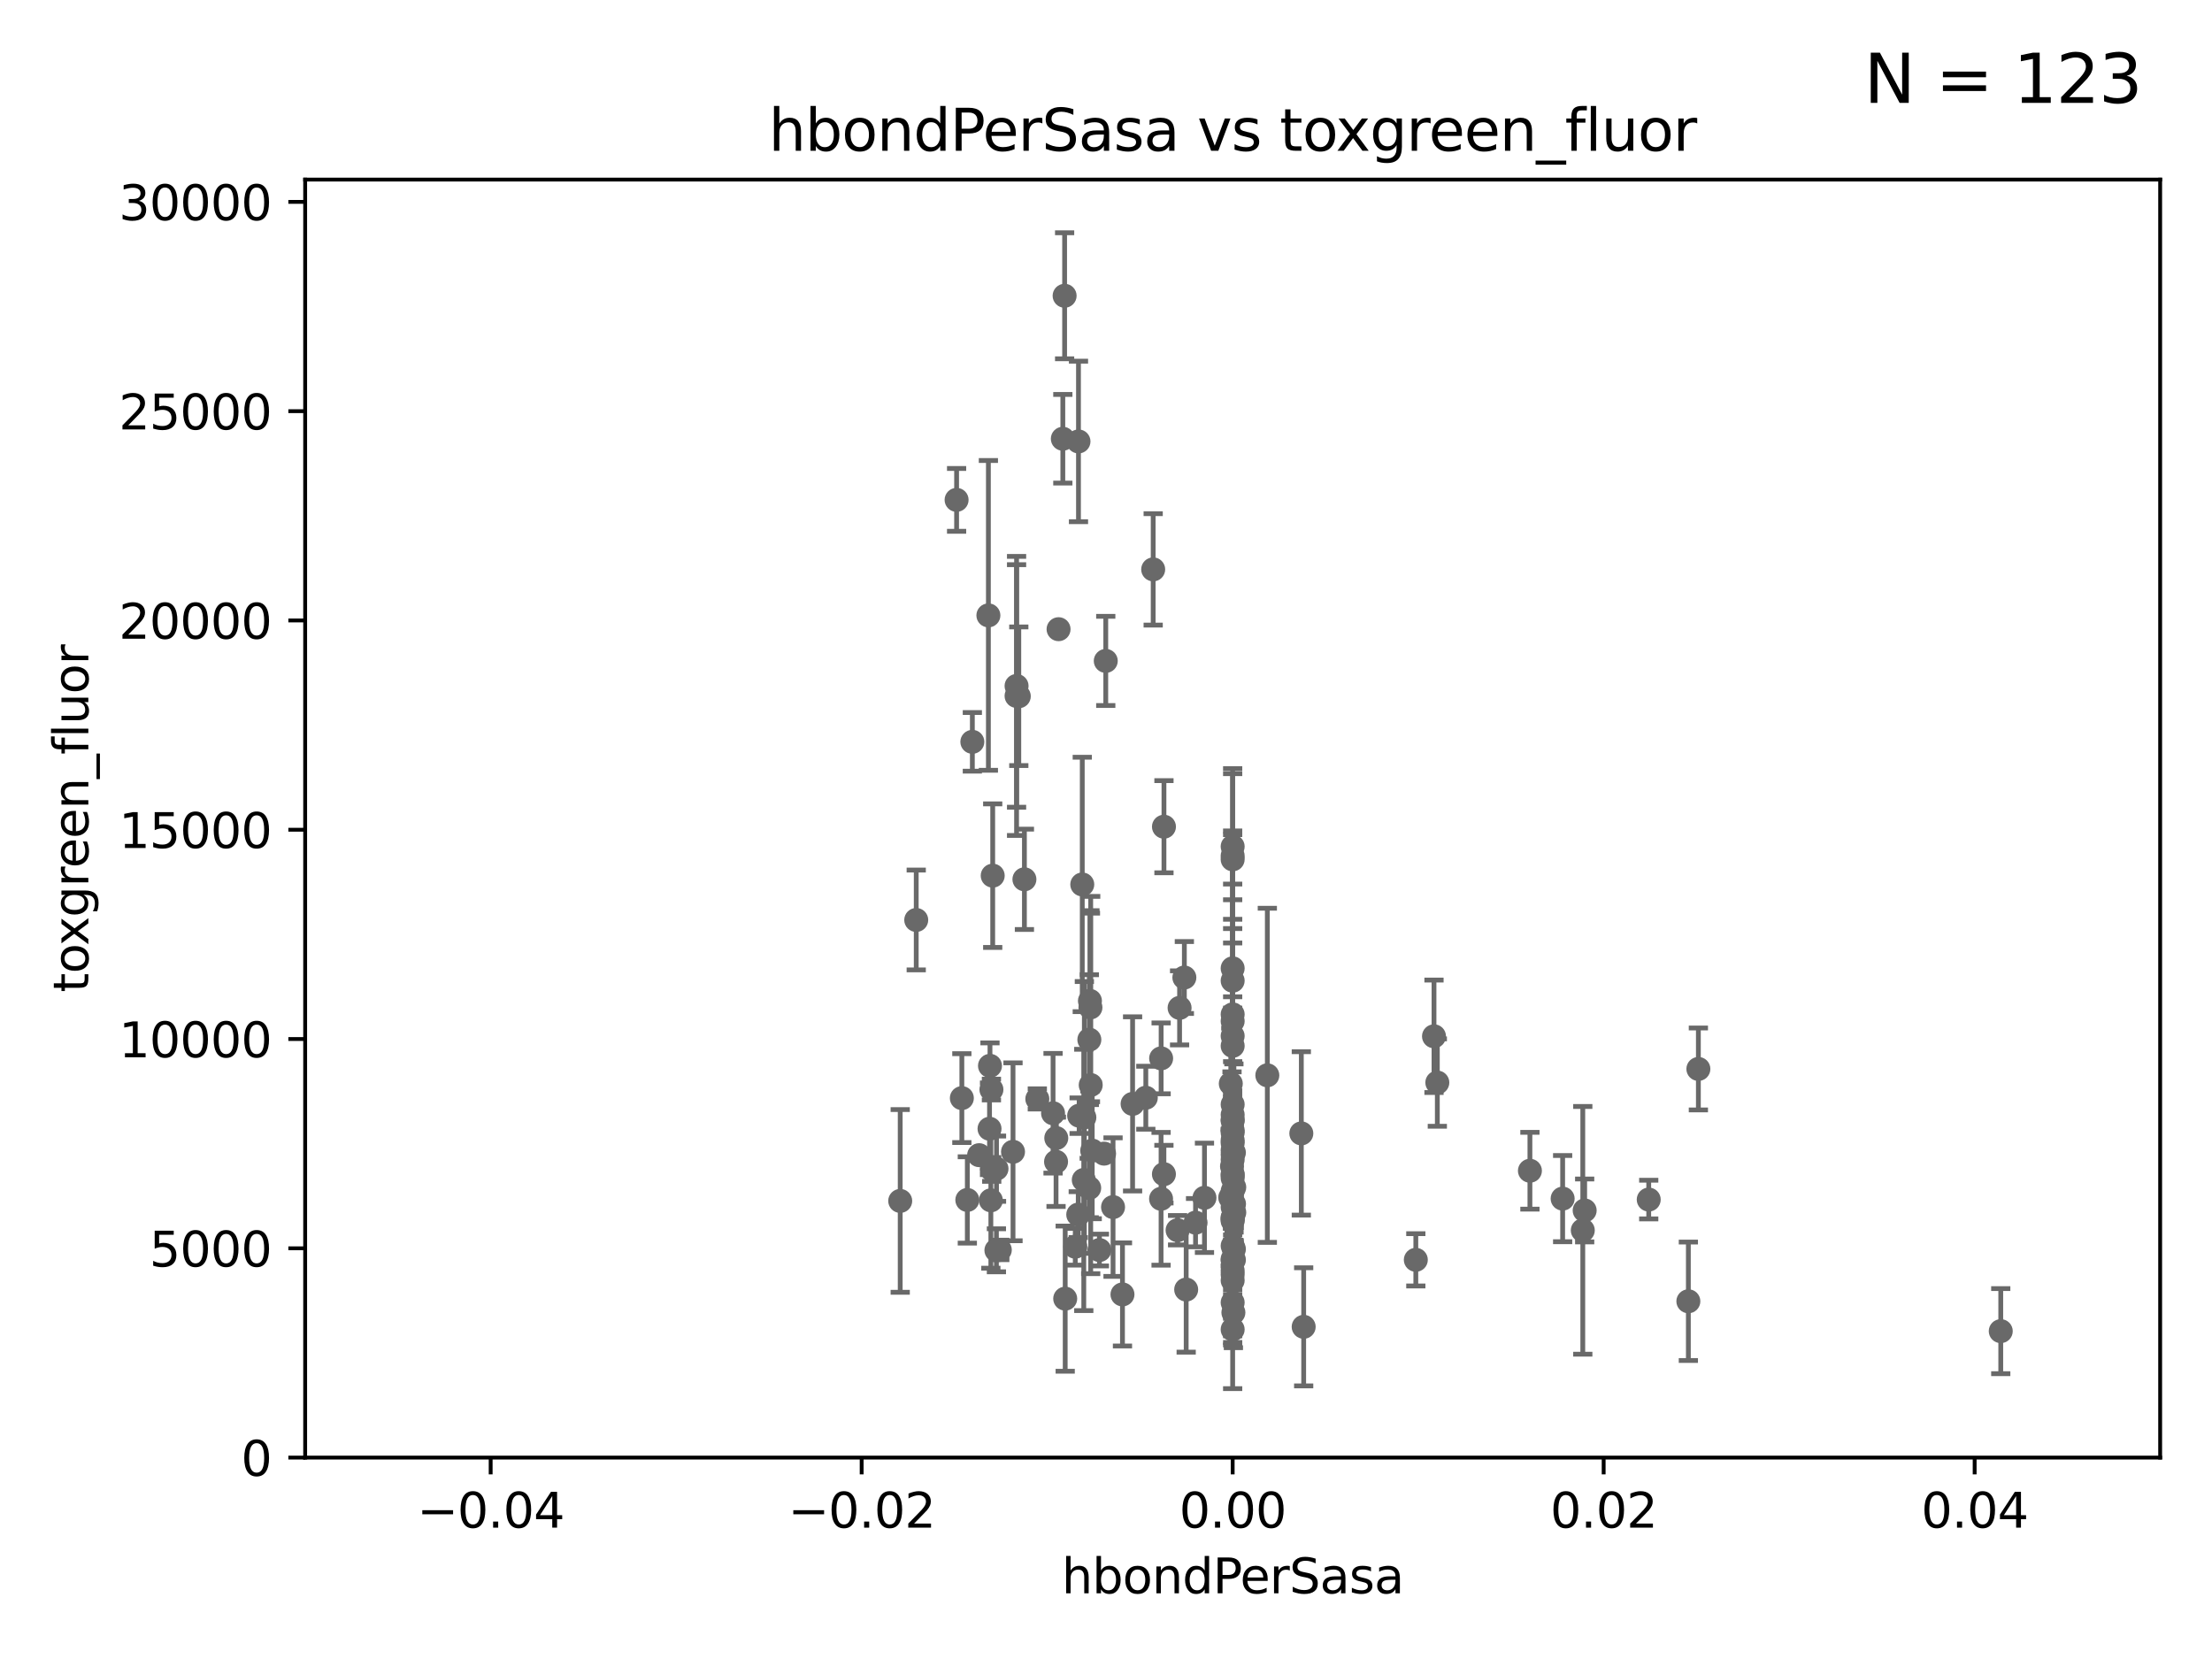 <?xml version="1.0" encoding="utf-8" standalone="no"?>
<!DOCTYPE svg PUBLIC "-//W3C//DTD SVG 1.1//EN"
  "http://www.w3.org/Graphics/SVG/1.1/DTD/svg11.dtd">
<svg xmlns:xlink="http://www.w3.org/1999/xlink" width="460.8pt" height="345.6pt" viewBox="0 0 460.8 345.6" xmlns="http://www.w3.org/2000/svg" version="1.1">
 <defs>
  <style type="text/css">*{stroke-linejoin: round; stroke-linecap: butt}</style>
 </defs>
 <g id="figure_1">
  <g id="patch_1">
   <path d="M 0 345.6 
L 460.8 345.6 
L 460.8 0 
L 0 0 
z
" style="fill: #ffffff"/>
  </g>
  <g id="axes_1">
   <g id="patch_2">
    <path d="M 63.571 303.64 
L 450 303.64 
L 450 37.411 
L 63.571 37.411 
z
" style="fill: #ffffff"/>
   </g>
   <g id="PathCollection_1">
    <defs>
     <path id="m6182726152" d="M 0 1.118 
C 0.297 1.118 0.581 1 0.791 0.791 
C 1 0.581 1.118 0.297 1.118 0 
C 1.118 -0.297 1 -0.581 0.791 -0.791 
C 0.581 -1 0.297 -1.118 0 -1.118 
C -0.297 -1.118 -0.581 -1 -0.791 -0.791 
C -1 -0.581 -1.118 -0.297 -1.118 0 
C -1.118 0.297 -1 0.581 -0.791 0.791 
C -0.581 1 -0.297 1.118 0 1.118 
z
" style="stroke: #696969"/>
    </defs>
    <g clip-path="url(#p5b8eeb7f00)">
     <use xlink:href="#m6182726152" x="245.314" y="256.275" style="fill: #696969; stroke: #696969"/>
     <use xlink:href="#m6182726152" x="190.868" y="191.647" style="fill: #696969; stroke: #696969"/>
     <use xlink:href="#m6182726152" x="221.901" y="270.532" style="fill: #696969; stroke: #696969"/>
     <use xlink:href="#m6182726152" x="211.03" y="239.941" style="fill: #696969; stroke: #696969"/>
     <use xlink:href="#m6182726152" x="330.115" y="252.159" style="fill: #696969; stroke: #696969"/>
     <use xlink:href="#m6182726152" x="264.008" y="224.007" style="fill: #696969; stroke: #696969"/>
     <use xlink:href="#m6182726152" x="225.456" y="184.249" style="fill: #696969; stroke: #696969"/>
     <use xlink:href="#m6182726152" x="206.232" y="222.03" style="fill: #696969; stroke: #696969"/>
     <use xlink:href="#m6182726152" x="256.786" y="240.521" style="fill: #696969; stroke: #696969"/>
     <use xlink:href="#m6182726152" x="256.786" y="264.702" style="fill: #696969; stroke: #696969"/>
     <use xlink:href="#m6182726152" x="256.786" y="217.874" style="fill: #696969; stroke: #696969"/>
     <use xlink:href="#m6182726152" x="207.571" y="260.459" style="fill: #696969; stroke: #696969"/>
     <use xlink:href="#m6182726152" x="256.786" y="265.515" style="fill: #696969; stroke: #696969"/>
     <use xlink:href="#m6182726152" x="250.914" y="249.525" style="fill: #696969; stroke: #696969"/>
     <use xlink:href="#m6182726152" x="187.53" y="250.173" style="fill: #696969; stroke: #696969"/>
     <use xlink:href="#m6182726152" x="299.422" y="225.52" style="fill: #696969; stroke: #696969"/>
     <use xlink:href="#m6182726152" x="241.872" y="249.733" style="fill: #696969; stroke: #696969"/>
     <use xlink:href="#m6182726152" x="227.16" y="209.868" style="fill: #696969; stroke: #696969"/>
     <use xlink:href="#m6182726152" x="208.279" y="260.38" style="fill: #696969; stroke: #696969"/>
     <use xlink:href="#m6182726152" x="227.055" y="208.501" style="fill: #696969; stroke: #696969"/>
     <use xlink:href="#m6182726152" x="206.597" y="243.616" style="fill: #696969; stroke: #696969"/>
     <use xlink:href="#m6182726152" x="245.73" y="209.959" style="fill: #696969; stroke: #696969"/>
     <use xlink:href="#m6182726152" x="256.786" y="254.328" style="fill: #696969; stroke: #696969"/>
     <use xlink:href="#m6182726152" x="203.969" y="240.644" style="fill: #696969; stroke: #696969"/>
     <use xlink:href="#m6182726152" x="256.786" y="204.3" style="fill: #696969; stroke: #696969"/>
     <use xlink:href="#m6182726152" x="219.37" y="231.912" style="fill: #696969; stroke: #696969"/>
     <use xlink:href="#m6182726152" x="231.868" y="251.46" style="fill: #696969; stroke: #696969"/>
     <use xlink:href="#m6182726152" x="257.045" y="262.456" style="fill: #696969; stroke: #696969"/>
     <use xlink:href="#m6182726152" x="211.77" y="142.898" style="fill: #696969; stroke: #696969"/>
     <use xlink:href="#m6182726152" x="230.351" y="137.682" style="fill: #696969; stroke: #696969"/>
     <use xlink:href="#m6182726152" x="227.214" y="226.03" style="fill: #696969; stroke: #696969"/>
     <use xlink:href="#m6182726152" x="238.694" y="228.676" style="fill: #696969; stroke: #696969"/>
     <use xlink:href="#m6182726152" x="220.519" y="131.072" style="fill: #696969; stroke: #696969"/>
     <use xlink:href="#m6182726152" x="219.994" y="242.015" style="fill: #696969; stroke: #696969"/>
     <use xlink:href="#m6182726152" x="216.093" y="228.926" style="fill: #696969; stroke: #696969"/>
     <use xlink:href="#m6182726152" x="271.09" y="236.109" style="fill: #696969; stroke: #696969"/>
     <use xlink:href="#m6182726152" x="199.276" y="104.133" style="fill: #696969; stroke: #696969"/>
     <use xlink:href="#m6182726152" x="201.512" y="249.972" style="fill: #696969; stroke: #696969"/>
     <use xlink:href="#m6182726152" x="223.998" y="259.716" style="fill: #696969; stroke: #696969"/>
     <use xlink:href="#m6182726152" x="221.779" y="61.614" style="fill: #696969; stroke: #696969"/>
     <use xlink:href="#m6182726152" x="200.371" y="228.756" style="fill: #696969; stroke: #696969"/>
     <use xlink:href="#m6182726152" x="227.529" y="239.696" style="fill: #696969; stroke: #696969"/>
     <use xlink:href="#m6182726152" x="220.041" y="237.081" style="fill: #696969; stroke: #696969"/>
     <use xlink:href="#m6182726152" x="206.414" y="250.052" style="fill: #696969; stroke: #696969"/>
     <use xlink:href="#m6182726152" x="249.055" y="254.705" style="fill: #696969; stroke: #696969"/>
     <use xlink:href="#m6182726152" x="230" y="240.325" style="fill: #696969; stroke: #696969"/>
     <use xlink:href="#m6182726152" x="271.579" y="276.4" style="fill: #696969; stroke: #696969"/>
     <use xlink:href="#m6182726152" x="212.235" y="145.041" style="fill: #696969; stroke: #696969"/>
     <use xlink:href="#m6182726152" x="202.558" y="154.539" style="fill: #696969; stroke: #696969"/>
     <use xlink:href="#m6182726152" x="256.786" y="248.131" style="fill: #696969; stroke: #696969"/>
     <use xlink:href="#m6182726152" x="256.786" y="178.281" style="fill: #696969; stroke: #696969"/>
     <use xlink:href="#m6182726152" x="225.771" y="245.803" style="fill: #696969; stroke: #696969"/>
     <use xlink:href="#m6182726152" x="242.474" y="172.218" style="fill: #696969; stroke: #696969"/>
     <use xlink:href="#m6182726152" x="256.786" y="251.464" style="fill: #696969; stroke: #696969"/>
     <use xlink:href="#m6182726152" x="224.806" y="232.417" style="fill: #696969; stroke: #696969"/>
     <use xlink:href="#m6182726152" x="226.9" y="247.48" style="fill: #696969; stroke: #696969"/>
     <use xlink:href="#m6182726152" x="242.466" y="244.6" style="fill: #696969; stroke: #696969"/>
     <use xlink:href="#m6182726152" x="233.832" y="269.654" style="fill: #696969; stroke: #696969"/>
     <use xlink:href="#m6182726152" x="256.786" y="262.547" style="fill: #696969; stroke: #696969"/>
     <use xlink:href="#m6182726152" x="207.59" y="243.461" style="fill: #696969; stroke: #696969"/>
     <use xlink:href="#m6182726152" x="256.786" y="233.272" style="fill: #696969; stroke: #696969"/>
     <use xlink:href="#m6182726152" x="229.028" y="260.408" style="fill: #696969; stroke: #696969"/>
     <use xlink:href="#m6182726152" x="256.94" y="273.425" style="fill: #696969; stroke: #696969"/>
     <use xlink:href="#m6182726152" x="257.118" y="247.328" style="fill: #696969; stroke: #696969"/>
     <use xlink:href="#m6182726152" x="256.786" y="271.342" style="fill: #696969; stroke: #696969"/>
     <use xlink:href="#m6182726152" x="256.786" y="253.652" style="fill: #696969; stroke: #696969"/>
     <use xlink:href="#m6182726152" x="256.651" y="242.966" style="fill: #696969; stroke: #696969"/>
     <use xlink:href="#m6182726152" x="246.724" y="203.635" style="fill: #696969; stroke: #696969"/>
     <use xlink:href="#m6182726152" x="257.067" y="250.798" style="fill: #696969; stroke: #696969"/>
     <use xlink:href="#m6182726152" x="351.716" y="271.08" style="fill: #696969; stroke: #696969"/>
     <use xlink:href="#m6182726152" x="318.71" y="243.888" style="fill: #696969; stroke: #696969"/>
     <use xlink:href="#m6182726152" x="256.786" y="201.721" style="fill: #696969; stroke: #696969"/>
     <use xlink:href="#m6182726152" x="256.786" y="212.723" style="fill: #696969; stroke: #696969"/>
     <use xlink:href="#m6182726152" x="256.786" y="239.627" style="fill: #696969; stroke: #696969"/>
     <use xlink:href="#m6182726152" x="488.872" y="264.676" style="fill: #696969; stroke: #696969"/>
     <use xlink:href="#m6182726152" x="257.122" y="252.58" style="fill: #696969; stroke: #696969"/>
     <use xlink:href="#m6182726152" x="256.786" y="230.076" style="fill: #696969; stroke: #696969"/>
     <use xlink:href="#m6182726152" x="256.786" y="245.41" style="fill: #696969; stroke: #696969"/>
     <use xlink:href="#m6182726152" x="256.786" y="235.461" style="fill: #696969; stroke: #696969"/>
     <use xlink:href="#m6182726152" x="256.786" y="233.469" style="fill: #696969; stroke: #696969"/>
     <use xlink:href="#m6182726152" x="256.786" y="235.934" style="fill: #696969; stroke: #696969"/>
     <use xlink:href="#m6182726152" x="353.803" y="222.681" style="fill: #696969; stroke: #696969"/>
     <use xlink:href="#m6182726152" x="256.786" y="244.793" style="fill: #696969; stroke: #696969"/>
     <use xlink:href="#m6182726152" x="256.786" y="259.526" style="fill: #696969; stroke: #696969"/>
     <use xlink:href="#m6182726152" x="256.786" y="244.598" style="fill: #696969; stroke: #696969"/>
     <use xlink:href="#m6182726152" x="256.786" y="241.558" style="fill: #696969; stroke: #696969"/>
     <use xlink:href="#m6182726152" x="240.229" y="118.613" style="fill: #696969; stroke: #696969"/>
     <use xlink:href="#m6182726152" x="256.786" y="262.298" style="fill: #696969; stroke: #696969"/>
     <use xlink:href="#m6182726152" x="256.786" y="179.021" style="fill: #696969; stroke: #696969"/>
     <use xlink:href="#m6182726152" x="416.794" y="277.301" style="fill: #696969; stroke: #696969"/>
     <use xlink:href="#m6182726152" x="226.931" y="216.581" style="fill: #696969; stroke: #696969"/>
     <use xlink:href="#m6182726152" x="206.532" y="226.973" style="fill: #696969; stroke: #696969"/>
     <use xlink:href="#m6182726152" x="256.786" y="176.343" style="fill: #696969; stroke: #696969"/>
     <use xlink:href="#m6182726152" x="225.892" y="232.783" style="fill: #696969; stroke: #696969"/>
     <use xlink:href="#m6182726152" x="257.045" y="260.213" style="fill: #696969; stroke: #696969"/>
     <use xlink:href="#m6182726152" x="256.786" y="215.812" style="fill: #696969; stroke: #696969"/>
     <use xlink:href="#m6182726152" x="213.405" y="183.177" style="fill: #696969; stroke: #696969"/>
     <use xlink:href="#m6182726152" x="256.786" y="254.099" style="fill: #696969; stroke: #696969"/>
     <use xlink:href="#m6182726152" x="325.527" y="249.694" style="fill: #696969; stroke: #696969"/>
     <use xlink:href="#m6182726152" x="256.786" y="237.54" style="fill: #696969; stroke: #696969"/>
     <use xlink:href="#m6182726152" x="256.786" y="211.31" style="fill: #696969; stroke: #696969"/>
     <use xlink:href="#m6182726152" x="256.786" y="276.953" style="fill: #696969; stroke: #696969"/>
     <use xlink:href="#m6182726152" x="329.724" y="256.301" style="fill: #696969; stroke: #696969"/>
     <use xlink:href="#m6182726152" x="257.044" y="240.105" style="fill: #696969; stroke: #696969"/>
     <use xlink:href="#m6182726152" x="256.786" y="253.699" style="fill: #696969; stroke: #696969"/>
     <use xlink:href="#m6182726152" x="206.137" y="235.139" style="fill: #696969; stroke: #696969"/>
     <use xlink:href="#m6182726152" x="256.397" y="225.743" style="fill: #696969; stroke: #696969"/>
     <use xlink:href="#m6182726152" x="235.94" y="229.961" style="fill: #696969; stroke: #696969"/>
     <use xlink:href="#m6182726152" x="298.728" y="215.88" style="fill: #696969; stroke: #696969"/>
     <use xlink:href="#m6182726152" x="256.786" y="238.109" style="fill: #696969; stroke: #696969"/>
     <use xlink:href="#m6182726152" x="241.885" y="220.477" style="fill: #696969; stroke: #696969"/>
     <use xlink:href="#m6182726152" x="256.278" y="249.466" style="fill: #696969; stroke: #696969"/>
     <use xlink:href="#m6182726152" x="294.941" y="262.442" style="fill: #696969; stroke: #696969"/>
     <use xlink:href="#m6182726152" x="247.103" y="268.638" style="fill: #696969; stroke: #696969"/>
     <use xlink:href="#m6182726152" x="224.619" y="253.024" style="fill: #696969; stroke: #696969"/>
     <use xlink:href="#m6182726152" x="343.46" y="249.893" style="fill: #696969; stroke: #696969"/>
     <use xlink:href="#m6182726152" x="256.786" y="266.736" style="fill: #696969; stroke: #696969"/>
     <use xlink:href="#m6182726152" x="256.786" y="232.223" style="fill: #696969; stroke: #696969"/>
     <use xlink:href="#m6182726152" x="224.668" y="91.959" style="fill: #696969; stroke: #696969"/>
     <use xlink:href="#m6182726152" x="221.407" y="91.401" style="fill: #696969; stroke: #696969"/>
     <use xlink:href="#m6182726152" x="205.9" y="128.196" style="fill: #696969; stroke: #696969"/>
     <use xlink:href="#m6182726152" x="211.77" y="144.977" style="fill: #696969; stroke: #696969"/>
     <use xlink:href="#m6182726152" x="206.799" y="182.415" style="fill: #696969; stroke: #696969"/>
    </g>
   </g>
   <g id="matplotlib.axis_1">
    <g id="xtick_1">
     <g id="line2d_1">
      <defs>
       <path id="m4da4ac55e9" d="M 0 0 
L 0 3.5 
" style="stroke: #000000; stroke-width: 0.8"/>
      </defs>
      <g>
       <use xlink:href="#m4da4ac55e9" x="102.214" y="303.64" style="stroke: #000000; stroke-width: 0.8"/>
      </g>
     </g>
     <g id="text_1">
      <!-- −0.04 -->
      <g transform="translate(86.891 318.238)scale(0.1 -0.1)">
       <defs>
        <path id="DejaVuSans-2212" d="M 678 2272 
L 4684 2272 
L 4684 1741 
L 678 1741 
L 678 2272 
z
" transform="scale(0.016)"/>
        <path id="DejaVuSans-30" d="M 2034 4250 
Q 1547 4250 1301 3770 
Q 1056 3291 1056 2328 
Q 1056 1369 1301 889 
Q 1547 409 2034 409 
Q 2525 409 2770 889 
Q 3016 1369 3016 2328 
Q 3016 3291 2770 3770 
Q 2525 4250 2034 4250 
z
M 2034 4750 
Q 2819 4750 3233 4129 
Q 3647 3509 3647 2328 
Q 3647 1150 3233 529 
Q 2819 -91 2034 -91 
Q 1250 -91 836 529 
Q 422 1150 422 2328 
Q 422 3509 836 4129 
Q 1250 4750 2034 4750 
z
" transform="scale(0.016)"/>
        <path id="DejaVuSans-2e" d="M 684 794 
L 1344 794 
L 1344 0 
L 684 0 
L 684 794 
z
" transform="scale(0.016)"/>
        <path id="DejaVuSans-34" d="M 2419 4116 
L 825 1625 
L 2419 1625 
L 2419 4116 
z
M 2253 4666 
L 3047 4666 
L 3047 1625 
L 3713 1625 
L 3713 1100 
L 3047 1100 
L 3047 0 
L 2419 0 
L 2419 1100 
L 313 1100 
L 313 1709 
L 2253 4666 
z
" transform="scale(0.016)"/>
       </defs>
       <use xlink:href="#DejaVuSans-2212"/>
       <use xlink:href="#DejaVuSans-30" x="83.789"/>
       <use xlink:href="#DejaVuSans-2e" x="147.412"/>
       <use xlink:href="#DejaVuSans-30" x="179.199"/>
       <use xlink:href="#DejaVuSans-34" x="242.822"/>
      </g>
     </g>
    </g>
    <g id="xtick_2">
     <g id="line2d_2">
      <g>
       <use xlink:href="#m4da4ac55e9" x="179.5" y="303.64" style="stroke: #000000; stroke-width: 0.8"/>
      </g>
     </g>
     <g id="text_2">
      <!-- −0.02 -->
      <g transform="translate(164.177 318.238)scale(0.1 -0.1)">
       <defs>
        <path id="DejaVuSans-32" d="M 1228 531 
L 3431 531 
L 3431 0 
L 469 0 
L 469 531 
Q 828 903 1448 1529 
Q 2069 2156 2228 2338 
Q 2531 2678 2651 2914 
Q 2772 3150 2772 3378 
Q 2772 3750 2511 3984 
Q 2250 4219 1831 4219 
Q 1534 4219 1204 4116 
Q 875 4013 500 3803 
L 500 4441 
Q 881 4594 1212 4672 
Q 1544 4750 1819 4750 
Q 2544 4750 2975 4387 
Q 3406 4025 3406 3419 
Q 3406 3131 3298 2873 
Q 3191 2616 2906 2266 
Q 2828 2175 2409 1742 
Q 1991 1309 1228 531 
z
" transform="scale(0.016)"/>
       </defs>
       <use xlink:href="#DejaVuSans-2212"/>
       <use xlink:href="#DejaVuSans-30" x="83.789"/>
       <use xlink:href="#DejaVuSans-2e" x="147.412"/>
       <use xlink:href="#DejaVuSans-30" x="179.199"/>
       <use xlink:href="#DejaVuSans-32" x="242.822"/>
      </g>
     </g>
    </g>
    <g id="xtick_3">
     <g id="line2d_3">
      <g>
       <use xlink:href="#m4da4ac55e9" x="256.786" y="303.64" style="stroke: #000000; stroke-width: 0.8"/>
      </g>
     </g>
     <g id="text_3">
      <!-- 0.00 -->
      <g transform="translate(245.653 318.238)scale(0.1 -0.1)">
       <use xlink:href="#DejaVuSans-30"/>
       <use xlink:href="#DejaVuSans-2e" x="63.623"/>
       <use xlink:href="#DejaVuSans-30" x="95.41"/>
       <use xlink:href="#DejaVuSans-30" x="159.033"/>
      </g>
     </g>
    </g>
    <g id="xtick_4">
     <g id="line2d_4">
      <g>
       <use xlink:href="#m4da4ac55e9" x="334.071" y="303.64" style="stroke: #000000; stroke-width: 0.8"/>
      </g>
     </g>
     <g id="text_4">
      <!-- 0.02 -->
      <g transform="translate(322.939 318.238)scale(0.1 -0.1)">
       <use xlink:href="#DejaVuSans-30"/>
       <use xlink:href="#DejaVuSans-2e" x="63.623"/>
       <use xlink:href="#DejaVuSans-30" x="95.41"/>
       <use xlink:href="#DejaVuSans-32" x="159.033"/>
      </g>
     </g>
    </g>
    <g id="xtick_5">
     <g id="line2d_5">
      <g>
       <use xlink:href="#m4da4ac55e9" x="411.357" y="303.64" style="stroke: #000000; stroke-width: 0.8"/>
      </g>
     </g>
     <g id="text_5">
      <!-- 0.04 -->
      <g transform="translate(400.224 318.238)scale(0.1 -0.1)">
       <use xlink:href="#DejaVuSans-30"/>
       <use xlink:href="#DejaVuSans-2e" x="63.623"/>
       <use xlink:href="#DejaVuSans-30" x="95.41"/>
       <use xlink:href="#DejaVuSans-34" x="159.033"/>
      </g>
     </g>
    </g>
    <g id="text_6">
     <!-- hbondPerSasa -->
     <g transform="translate(221.168 331.917)scale(0.1 -0.1)">
      <defs>
       <path id="DejaVuSans-68" d="M 3513 2113 
L 3513 0 
L 2938 0 
L 2938 2094 
Q 2938 2591 2744 2837 
Q 2550 3084 2163 3084 
Q 1697 3084 1428 2787 
Q 1159 2491 1159 1978 
L 1159 0 
L 581 0 
L 581 4863 
L 1159 4863 
L 1159 2956 
Q 1366 3272 1645 3428 
Q 1925 3584 2291 3584 
Q 2894 3584 3203 3211 
Q 3513 2838 3513 2113 
z
" transform="scale(0.016)"/>
       <path id="DejaVuSans-62" d="M 3116 1747 
Q 3116 2381 2855 2742 
Q 2594 3103 2138 3103 
Q 1681 3103 1420 2742 
Q 1159 2381 1159 1747 
Q 1159 1113 1420 752 
Q 1681 391 2138 391 
Q 2594 391 2855 752 
Q 3116 1113 3116 1747 
z
M 1159 2969 
Q 1341 3281 1617 3432 
Q 1894 3584 2278 3584 
Q 2916 3584 3314 3078 
Q 3713 2572 3713 1747 
Q 3713 922 3314 415 
Q 2916 -91 2278 -91 
Q 1894 -91 1617 61 
Q 1341 213 1159 525 
L 1159 0 
L 581 0 
L 581 4863 
L 1159 4863 
L 1159 2969 
z
" transform="scale(0.016)"/>
       <path id="DejaVuSans-6f" d="M 1959 3097 
Q 1497 3097 1228 2736 
Q 959 2375 959 1747 
Q 959 1119 1226 758 
Q 1494 397 1959 397 
Q 2419 397 2687 759 
Q 2956 1122 2956 1747 
Q 2956 2369 2687 2733 
Q 2419 3097 1959 3097 
z
M 1959 3584 
Q 2709 3584 3137 3096 
Q 3566 2609 3566 1747 
Q 3566 888 3137 398 
Q 2709 -91 1959 -91 
Q 1206 -91 779 398 
Q 353 888 353 1747 
Q 353 2609 779 3096 
Q 1206 3584 1959 3584 
z
" transform="scale(0.016)"/>
       <path id="DejaVuSans-6e" d="M 3513 2113 
L 3513 0 
L 2938 0 
L 2938 2094 
Q 2938 2591 2744 2837 
Q 2550 3084 2163 3084 
Q 1697 3084 1428 2787 
Q 1159 2491 1159 1978 
L 1159 0 
L 581 0 
L 581 3500 
L 1159 3500 
L 1159 2956 
Q 1366 3272 1645 3428 
Q 1925 3584 2291 3584 
Q 2894 3584 3203 3211 
Q 3513 2838 3513 2113 
z
" transform="scale(0.016)"/>
       <path id="DejaVuSans-64" d="M 2906 2969 
L 2906 4863 
L 3481 4863 
L 3481 0 
L 2906 0 
L 2906 525 
Q 2725 213 2448 61 
Q 2172 -91 1784 -91 
Q 1150 -91 751 415 
Q 353 922 353 1747 
Q 353 2572 751 3078 
Q 1150 3584 1784 3584 
Q 2172 3584 2448 3432 
Q 2725 3281 2906 2969 
z
M 947 1747 
Q 947 1113 1208 752 
Q 1469 391 1925 391 
Q 2381 391 2643 752 
Q 2906 1113 2906 1747 
Q 2906 2381 2643 2742 
Q 2381 3103 1925 3103 
Q 1469 3103 1208 2742 
Q 947 2381 947 1747 
z
" transform="scale(0.016)"/>
       <path id="DejaVuSans-50" d="M 1259 4147 
L 1259 2394 
L 2053 2394 
Q 2494 2394 2734 2622 
Q 2975 2850 2975 3272 
Q 2975 3691 2734 3919 
Q 2494 4147 2053 4147 
L 1259 4147 
z
M 628 4666 
L 2053 4666 
Q 2838 4666 3239 4311 
Q 3641 3956 3641 3272 
Q 3641 2581 3239 2228 
Q 2838 1875 2053 1875 
L 1259 1875 
L 1259 0 
L 628 0 
L 628 4666 
z
" transform="scale(0.016)"/>
       <path id="DejaVuSans-65" d="M 3597 1894 
L 3597 1613 
L 953 1613 
Q 991 1019 1311 708 
Q 1631 397 2203 397 
Q 2534 397 2845 478 
Q 3156 559 3463 722 
L 3463 178 
Q 3153 47 2828 -22 
Q 2503 -91 2169 -91 
Q 1331 -91 842 396 
Q 353 884 353 1716 
Q 353 2575 817 3079 
Q 1281 3584 2069 3584 
Q 2775 3584 3186 3129 
Q 3597 2675 3597 1894 
z
M 3022 2063 
Q 3016 2534 2758 2815 
Q 2500 3097 2075 3097 
Q 1594 3097 1305 2825 
Q 1016 2553 972 2059 
L 3022 2063 
z
" transform="scale(0.016)"/>
       <path id="DejaVuSans-72" d="M 2631 2963 
Q 2534 3019 2420 3045 
Q 2306 3072 2169 3072 
Q 1681 3072 1420 2755 
Q 1159 2438 1159 1844 
L 1159 0 
L 581 0 
L 581 3500 
L 1159 3500 
L 1159 2956 
Q 1341 3275 1631 3429 
Q 1922 3584 2338 3584 
Q 2397 3584 2469 3576 
Q 2541 3569 2628 3553 
L 2631 2963 
z
" transform="scale(0.016)"/>
       <path id="DejaVuSans-53" d="M 3425 4513 
L 3425 3897 
Q 3066 4069 2747 4153 
Q 2428 4238 2131 4238 
Q 1616 4238 1336 4038 
Q 1056 3838 1056 3469 
Q 1056 3159 1242 3001 
Q 1428 2844 1947 2747 
L 2328 2669 
Q 3034 2534 3370 2195 
Q 3706 1856 3706 1288 
Q 3706 609 3251 259 
Q 2797 -91 1919 -91 
Q 1588 -91 1214 -16 
Q 841 59 441 206 
L 441 856 
Q 825 641 1194 531 
Q 1563 422 1919 422 
Q 2459 422 2753 634 
Q 3047 847 3047 1241 
Q 3047 1584 2836 1778 
Q 2625 1972 2144 2069 
L 1759 2144 
Q 1053 2284 737 2584 
Q 422 2884 422 3419 
Q 422 4038 858 4394 
Q 1294 4750 2059 4750 
Q 2388 4750 2728 4690 
Q 3069 4631 3425 4513 
z
" transform="scale(0.016)"/>
       <path id="DejaVuSans-61" d="M 2194 1759 
Q 1497 1759 1228 1600 
Q 959 1441 959 1056 
Q 959 750 1161 570 
Q 1363 391 1709 391 
Q 2188 391 2477 730 
Q 2766 1069 2766 1631 
L 2766 1759 
L 2194 1759 
z
M 3341 1997 
L 3341 0 
L 2766 0 
L 2766 531 
Q 2569 213 2275 61 
Q 1981 -91 1556 -91 
Q 1019 -91 701 211 
Q 384 513 384 1019 
Q 384 1609 779 1909 
Q 1175 2209 1959 2209 
L 2766 2209 
L 2766 2266 
Q 2766 2663 2505 2880 
Q 2244 3097 1772 3097 
Q 1472 3097 1187 3025 
Q 903 2953 641 2809 
L 641 3341 
Q 956 3463 1253 3523 
Q 1550 3584 1831 3584 
Q 2591 3584 2966 3190 
Q 3341 2797 3341 1997 
z
" transform="scale(0.016)"/>
       <path id="DejaVuSans-73" d="M 2834 3397 
L 2834 2853 
Q 2591 2978 2328 3040 
Q 2066 3103 1784 3103 
Q 1356 3103 1142 2972 
Q 928 2841 928 2578 
Q 928 2378 1081 2264 
Q 1234 2150 1697 2047 
L 1894 2003 
Q 2506 1872 2764 1633 
Q 3022 1394 3022 966 
Q 3022 478 2636 193 
Q 2250 -91 1575 -91 
Q 1294 -91 989 -36 
Q 684 19 347 128 
L 347 722 
Q 666 556 975 473 
Q 1284 391 1588 391 
Q 1994 391 2212 530 
Q 2431 669 2431 922 
Q 2431 1156 2273 1281 
Q 2116 1406 1581 1522 
L 1381 1569 
Q 847 1681 609 1914 
Q 372 2147 372 2553 
Q 372 3047 722 3315 
Q 1072 3584 1716 3584 
Q 2034 3584 2315 3537 
Q 2597 3491 2834 3397 
z
" transform="scale(0.016)"/>
      </defs>
      <use xlink:href="#DejaVuSans-68"/>
      <use xlink:href="#DejaVuSans-62" x="63.379"/>
      <use xlink:href="#DejaVuSans-6f" x="126.855"/>
      <use xlink:href="#DejaVuSans-6e" x="188.037"/>
      <use xlink:href="#DejaVuSans-64" x="251.416"/>
      <use xlink:href="#DejaVuSans-50" x="314.893"/>
      <use xlink:href="#DejaVuSans-65" x="371.57"/>
      <use xlink:href="#DejaVuSans-72" x="433.094"/>
      <use xlink:href="#DejaVuSans-53" x="474.207"/>
      <use xlink:href="#DejaVuSans-61" x="537.684"/>
      <use xlink:href="#DejaVuSans-73" x="598.963"/>
      <use xlink:href="#DejaVuSans-61" x="651.062"/>
     </g>
    </g>
   </g>
   <g id="matplotlib.axis_2">
    <g id="ytick_1">
     <g id="line2d_6">
      <defs>
       <path id="me812a5aba0" d="M 0 0 
L -3.5 0 
" style="stroke: #000000; stroke-width: 0.8"/>
      </defs>
      <g>
       <use xlink:href="#me812a5aba0" x="63.571" y="303.64" style="stroke: #000000; stroke-width: 0.8"/>
      </g>
     </g>
     <g id="text_7">
      <!-- 0 -->
      <g transform="translate(50.209 307.439)scale(0.1 -0.1)">
       <use xlink:href="#DejaVuSans-30"/>
      </g>
     </g>
    </g>
    <g id="ytick_2">
     <g id="line2d_7">
      <g>
       <use xlink:href="#me812a5aba0" x="63.571" y="260.043" style="stroke: #000000; stroke-width: 0.8"/>
      </g>
     </g>
     <g id="text_8">
      <!-- 5000 -->
      <g transform="translate(31.121 263.843)scale(0.1 -0.1)">
       <defs>
        <path id="DejaVuSans-35" d="M 691 4666 
L 3169 4666 
L 3169 4134 
L 1269 4134 
L 1269 2991 
Q 1406 3038 1543 3061 
Q 1681 3084 1819 3084 
Q 2600 3084 3056 2656 
Q 3513 2228 3513 1497 
Q 3513 744 3044 326 
Q 2575 -91 1722 -91 
Q 1428 -91 1123 -41 
Q 819 9 494 109 
L 494 744 
Q 775 591 1075 516 
Q 1375 441 1709 441 
Q 2250 441 2565 725 
Q 2881 1009 2881 1497 
Q 2881 1984 2565 2268 
Q 2250 2553 1709 2553 
Q 1456 2553 1204 2497 
Q 953 2441 691 2322 
L 691 4666 
z
" transform="scale(0.016)"/>
       </defs>
       <use xlink:href="#DejaVuSans-35"/>
       <use xlink:href="#DejaVuSans-30" x="63.623"/>
       <use xlink:href="#DejaVuSans-30" x="127.246"/>
       <use xlink:href="#DejaVuSans-30" x="190.869"/>
      </g>
     </g>
    </g>
    <g id="ytick_3">
     <g id="line2d_8">
      <g>
       <use xlink:href="#me812a5aba0" x="63.571" y="216.447" style="stroke: #000000; stroke-width: 0.8"/>
      </g>
     </g>
     <g id="text_9">
      <!-- 10000 -->
      <g transform="translate(24.759 220.246)scale(0.1 -0.1)">
       <defs>
        <path id="DejaVuSans-31" d="M 794 531 
L 1825 531 
L 1825 4091 
L 703 3866 
L 703 4441 
L 1819 4666 
L 2450 4666 
L 2450 531 
L 3481 531 
L 3481 0 
L 794 0 
L 794 531 
z
" transform="scale(0.016)"/>
       </defs>
       <use xlink:href="#DejaVuSans-31"/>
       <use xlink:href="#DejaVuSans-30" x="63.623"/>
       <use xlink:href="#DejaVuSans-30" x="127.246"/>
       <use xlink:href="#DejaVuSans-30" x="190.869"/>
       <use xlink:href="#DejaVuSans-30" x="254.492"/>
      </g>
     </g>
    </g>
    <g id="ytick_4">
     <g id="line2d_9">
      <g>
       <use xlink:href="#me812a5aba0" x="63.571" y="172.85" style="stroke: #000000; stroke-width: 0.8"/>
      </g>
     </g>
     <g id="text_10">
      <!-- 15000 -->
      <g transform="translate(24.759 176.649)scale(0.1 -0.1)">
       <use xlink:href="#DejaVuSans-31"/>
       <use xlink:href="#DejaVuSans-35" x="63.623"/>
       <use xlink:href="#DejaVuSans-30" x="127.246"/>
       <use xlink:href="#DejaVuSans-30" x="190.869"/>
       <use xlink:href="#DejaVuSans-30" x="254.492"/>
      </g>
     </g>
    </g>
    <g id="ytick_5">
     <g id="line2d_10">
      <g>
       <use xlink:href="#me812a5aba0" x="63.571" y="129.254" style="stroke: #000000; stroke-width: 0.8"/>
      </g>
     </g>
     <g id="text_11">
      <!-- 20000 -->
      <g transform="translate(24.759 133.053)scale(0.1 -0.1)">
       <use xlink:href="#DejaVuSans-32"/>
       <use xlink:href="#DejaVuSans-30" x="63.623"/>
       <use xlink:href="#DejaVuSans-30" x="127.246"/>
       <use xlink:href="#DejaVuSans-30" x="190.869"/>
       <use xlink:href="#DejaVuSans-30" x="254.492"/>
      </g>
     </g>
    </g>
    <g id="ytick_6">
     <g id="line2d_11">
      <g>
       <use xlink:href="#me812a5aba0" x="63.571" y="85.657" style="stroke: #000000; stroke-width: 0.8"/>
      </g>
     </g>
     <g id="text_12">
      <!-- 25000 -->
      <g transform="translate(24.759 89.456)scale(0.1 -0.1)">
       <use xlink:href="#DejaVuSans-32"/>
       <use xlink:href="#DejaVuSans-35" x="63.623"/>
       <use xlink:href="#DejaVuSans-30" x="127.246"/>
       <use xlink:href="#DejaVuSans-30" x="190.869"/>
       <use xlink:href="#DejaVuSans-30" x="254.492"/>
      </g>
     </g>
    </g>
    <g id="ytick_7">
     <g id="line2d_12">
      <g>
       <use xlink:href="#me812a5aba0" x="63.571" y="42.06" style="stroke: #000000; stroke-width: 0.8"/>
      </g>
     </g>
     <g id="text_13">
      <!-- 30000 -->
      <g transform="translate(24.759 45.86)scale(0.1 -0.1)">
       <defs>
        <path id="DejaVuSans-33" d="M 2597 2516 
Q 3050 2419 3304 2112 
Q 3559 1806 3559 1356 
Q 3559 666 3084 287 
Q 2609 -91 1734 -91 
Q 1441 -91 1130 -33 
Q 819 25 488 141 
L 488 750 
Q 750 597 1062 519 
Q 1375 441 1716 441 
Q 2309 441 2620 675 
Q 2931 909 2931 1356 
Q 2931 1769 2642 2001 
Q 2353 2234 1838 2234 
L 1294 2234 
L 1294 2753 
L 1863 2753 
Q 2328 2753 2575 2939 
Q 2822 3125 2822 3475 
Q 2822 3834 2567 4026 
Q 2313 4219 1838 4219 
Q 1578 4219 1281 4162 
Q 984 4106 628 3988 
L 628 4550 
Q 988 4650 1302 4700 
Q 1616 4750 1894 4750 
Q 2613 4750 3031 4423 
Q 3450 4097 3450 3541 
Q 3450 3153 3228 2886 
Q 3006 2619 2597 2516 
z
" transform="scale(0.016)"/>
       </defs>
       <use xlink:href="#DejaVuSans-33"/>
       <use xlink:href="#DejaVuSans-30" x="63.623"/>
       <use xlink:href="#DejaVuSans-30" x="127.246"/>
       <use xlink:href="#DejaVuSans-30" x="190.869"/>
       <use xlink:href="#DejaVuSans-30" x="254.492"/>
      </g>
     </g>
    </g>
    <g id="text_14">
     <!-- toxgreen_fluor -->
     <g transform="translate(18.401 206.72)rotate(-90)scale(0.1 -0.1)">
      <defs>
       <path id="DejaVuSans-74" d="M 1172 4494 
L 1172 3500 
L 2356 3500 
L 2356 3053 
L 1172 3053 
L 1172 1153 
Q 1172 725 1289 603 
Q 1406 481 1766 481 
L 2356 481 
L 2356 0 
L 1766 0 
Q 1100 0 847 248 
Q 594 497 594 1153 
L 594 3053 
L 172 3053 
L 172 3500 
L 594 3500 
L 594 4494 
L 1172 4494 
z
" transform="scale(0.016)"/>
       <path id="DejaVuSans-78" d="M 3513 3500 
L 2247 1797 
L 3578 0 
L 2900 0 
L 1881 1375 
L 863 0 
L 184 0 
L 1544 1831 
L 300 3500 
L 978 3500 
L 1906 2253 
L 2834 3500 
L 3513 3500 
z
" transform="scale(0.016)"/>
       <path id="DejaVuSans-67" d="M 2906 1791 
Q 2906 2416 2648 2759 
Q 2391 3103 1925 3103 
Q 1463 3103 1205 2759 
Q 947 2416 947 1791 
Q 947 1169 1205 825 
Q 1463 481 1925 481 
Q 2391 481 2648 825 
Q 2906 1169 2906 1791 
z
M 3481 434 
Q 3481 -459 3084 -895 
Q 2688 -1331 1869 -1331 
Q 1566 -1331 1297 -1286 
Q 1028 -1241 775 -1147 
L 775 -588 
Q 1028 -725 1275 -790 
Q 1522 -856 1778 -856 
Q 2344 -856 2625 -561 
Q 2906 -266 2906 331 
L 2906 616 
Q 2728 306 2450 153 
Q 2172 0 1784 0 
Q 1141 0 747 490 
Q 353 981 353 1791 
Q 353 2603 747 3093 
Q 1141 3584 1784 3584 
Q 2172 3584 2450 3431 
Q 2728 3278 2906 2969 
L 2906 3500 
L 3481 3500 
L 3481 434 
z
" transform="scale(0.016)"/>
       <path id="DejaVuSans-5f" d="M 3263 -1063 
L 3263 -1509 
L -63 -1509 
L -63 -1063 
L 3263 -1063 
z
" transform="scale(0.016)"/>
       <path id="DejaVuSans-66" d="M 2375 4863 
L 2375 4384 
L 1825 4384 
Q 1516 4384 1395 4259 
Q 1275 4134 1275 3809 
L 1275 3500 
L 2222 3500 
L 2222 3053 
L 1275 3053 
L 1275 0 
L 697 0 
L 697 3053 
L 147 3053 
L 147 3500 
L 697 3500 
L 697 3744 
Q 697 4328 969 4595 
Q 1241 4863 1831 4863 
L 2375 4863 
z
" transform="scale(0.016)"/>
       <path id="DejaVuSans-6c" d="M 603 4863 
L 1178 4863 
L 1178 0 
L 603 0 
L 603 4863 
z
" transform="scale(0.016)"/>
       <path id="DejaVuSans-75" d="M 544 1381 
L 544 3500 
L 1119 3500 
L 1119 1403 
Q 1119 906 1312 657 
Q 1506 409 1894 409 
Q 2359 409 2629 706 
Q 2900 1003 2900 1516 
L 2900 3500 
L 3475 3500 
L 3475 0 
L 2900 0 
L 2900 538 
Q 2691 219 2414 64 
Q 2138 -91 1772 -91 
Q 1169 -91 856 284 
Q 544 659 544 1381 
z
M 1991 3584 
L 1991 3584 
z
" transform="scale(0.016)"/>
      </defs>
      <use xlink:href="#DejaVuSans-74"/>
      <use xlink:href="#DejaVuSans-6f" x="39.209"/>
      <use xlink:href="#DejaVuSans-78" x="97.266"/>
      <use xlink:href="#DejaVuSans-67" x="156.445"/>
      <use xlink:href="#DejaVuSans-72" x="219.922"/>
      <use xlink:href="#DejaVuSans-65" x="258.785"/>
      <use xlink:href="#DejaVuSans-65" x="320.309"/>
      <use xlink:href="#DejaVuSans-6e" x="381.832"/>
      <use xlink:href="#DejaVuSans-5f" x="445.211"/>
      <use xlink:href="#DejaVuSans-66" x="495.211"/>
      <use xlink:href="#DejaVuSans-6c" x="530.416"/>
      <use xlink:href="#DejaVuSans-75" x="558.199"/>
      <use xlink:href="#DejaVuSans-6f" x="621.578"/>
      <use xlink:href="#DejaVuSans-72" x="682.76"/>
     </g>
    </g>
   </g>
   <g id="LineCollection_1">
    <path d="M 245.314 259.338 
L 245.314 253.212 
" clip-path="url(#p5b8eeb7f00)" style="fill: none; stroke: #696969"/>
    <path d="M 190.868 202.046 
L 190.868 181.247 
" clip-path="url(#p5b8eeb7f00)" style="fill: none; stroke: #696969"/>
    <path d="M 221.901 285.649 
L 221.901 255.415 
" clip-path="url(#p5b8eeb7f00)" style="fill: none; stroke: #696969"/>
    <path d="M 211.03 258.47 
L 211.03 221.413 
" clip-path="url(#p5b8eeb7f00)" style="fill: none; stroke: #696969"/>
    <path d="M 330.115 258.71 
L 330.115 245.608 
" clip-path="url(#p5b8eeb7f00)" style="fill: none; stroke: #696969"/>
    <path d="M 264.008 258.81 
L 264.008 189.204 
" clip-path="url(#p5b8eeb7f00)" style="fill: none; stroke: #696969"/>
    <path d="M 225.456 210.749 
L 225.456 157.748 
" clip-path="url(#p5b8eeb7f00)" style="fill: none; stroke: #696969"/>
    <path d="M 206.232 226.799 
L 206.232 217.261 
" clip-path="url(#p5b8eeb7f00)" style="fill: none; stroke: #696969"/>
    <path d="M 256.786 246.633 
L 256.786 234.409 
" clip-path="url(#p5b8eeb7f00)" style="fill: none; stroke: #696969"/>
    <path d="M 256.786 274.628 
L 256.786 254.777 
" clip-path="url(#p5b8eeb7f00)" style="fill: none; stroke: #696969"/>
    <path d="M 256.786 230.862 
L 256.786 204.887 
" clip-path="url(#p5b8eeb7f00)" style="fill: none; stroke: #696969"/>
    <path d="M 207.571 264.94 
L 207.571 255.977 
" clip-path="url(#p5b8eeb7f00)" style="fill: none; stroke: #696969"/>
    <path d="M 256.786 273.765 
L 256.786 257.265 
" clip-path="url(#p5b8eeb7f00)" style="fill: none; stroke: #696969"/>
    <path d="M 250.914 260.917 
L 250.914 238.133 
" clip-path="url(#p5b8eeb7f00)" style="fill: none; stroke: #696969"/>
    <path d="M 187.53 269.205 
L 187.53 231.141 
" clip-path="url(#p5b8eeb7f00)" style="fill: none; stroke: #696969"/>
    <path d="M 299.422 234.625 
L 299.422 216.415 
" clip-path="url(#p5b8eeb7f00)" style="fill: none; stroke: #696969"/>
    <path d="M 241.872 263.561 
L 241.872 235.905 
" clip-path="url(#p5b8eeb7f00)" style="fill: none; stroke: #696969"/>
    <path d="M 227.16 229.509 
L 227.16 190.228 
" clip-path="url(#p5b8eeb7f00)" style="fill: none; stroke: #696969"/>
    <path d="M 208.279 262.41 
L 208.279 258.351 
" clip-path="url(#p5b8eeb7f00)" style="fill: none; stroke: #696969"/>
    <path d="M 227.055 227.287 
L 227.055 189.715 
" clip-path="url(#p5b8eeb7f00)" style="fill: none; stroke: #696969"/>
    <path d="M 206.597 246.094 
L 206.597 241.138 
" clip-path="url(#p5b8eeb7f00)" style="fill: none; stroke: #696969"/>
    <path d="M 245.73 217.673 
L 245.73 202.246 
" clip-path="url(#p5b8eeb7f00)" style="fill: none; stroke: #696969"/>
    <path d="M 256.786 263.842 
L 256.786 244.815 
" clip-path="url(#p5b8eeb7f00)" style="fill: none; stroke: #696969"/>
    <path d="M 203.969 241.246 
L 203.969 240.043 
" clip-path="url(#p5b8eeb7f00)" style="fill: none; stroke: #696969"/>
    <path d="M 256.786 221.16 
L 256.786 187.439 
" clip-path="url(#p5b8eeb7f00)" style="fill: none; stroke: #696969"/>
    <path d="M 219.37 244.381 
L 219.37 219.443 
" clip-path="url(#p5b8eeb7f00)" style="fill: none; stroke: #696969"/>
    <path d="M 231.868 265.893 
L 231.868 237.028 
" clip-path="url(#p5b8eeb7f00)" style="fill: none; stroke: #696969"/>
    <path d="M 257.045 266.354 
L 257.045 258.558 
" clip-path="url(#p5b8eeb7f00)" style="fill: none; stroke: #696969"/>
    <path d="M 211.77 168.162 
L 211.77 117.633 
" clip-path="url(#p5b8eeb7f00)" style="fill: none; stroke: #696969"/>
    <path d="M 230.351 146.974 
L 230.351 128.391 
" clip-path="url(#p5b8eeb7f00)" style="fill: none; stroke: #696969"/>
    <path d="M 227.214 265.328 
L 227.214 186.732 
" clip-path="url(#p5b8eeb7f00)" style="fill: none; stroke: #696969"/>
    <path d="M 238.694 235.234 
L 238.694 222.117 
" clip-path="url(#p5b8eeb7f00)" style="fill: none; stroke: #696969"/>
    <path d="M 220.519 131.667 
L 220.519 130.476 
" clip-path="url(#p5b8eeb7f00)" style="fill: none; stroke: #696969"/>
    <path d="M 219.994 251.326 
L 219.994 232.705 
" clip-path="url(#p5b8eeb7f00)" style="fill: none; stroke: #696969"/>
    <path d="M 216.093 231.027 
L 216.093 226.825 
" clip-path="url(#p5b8eeb7f00)" style="fill: none; stroke: #696969"/>
    <path d="M 271.09 253.129 
L 271.09 219.089 
" clip-path="url(#p5b8eeb7f00)" style="fill: none; stroke: #696969"/>
    <path d="M 199.276 110.676 
L 199.276 97.591 
" clip-path="url(#p5b8eeb7f00)" style="fill: none; stroke: #696969"/>
    <path d="M 201.512 258.962 
L 201.512 240.982 
" clip-path="url(#p5b8eeb7f00)" style="fill: none; stroke: #696969"/>
    <path d="M 223.998 263.544 
L 223.998 255.889 
" clip-path="url(#p5b8eeb7f00)" style="fill: none; stroke: #696969"/>
    <path d="M 221.779 74.739 
L 221.779 48.489 
" clip-path="url(#p5b8eeb7f00)" style="fill: none; stroke: #696969"/>
    <path d="M 200.371 238.012 
L 200.371 219.5 
" clip-path="url(#p5b8eeb7f00)" style="fill: none; stroke: #696969"/>
    <path d="M 227.529 253.884 
L 227.529 225.508 
" clip-path="url(#p5b8eeb7f00)" style="fill: none; stroke: #696969"/>
    <path d="M 220.041 241.447 
L 220.041 232.714 
" clip-path="url(#p5b8eeb7f00)" style="fill: none; stroke: #696969"/>
    <path d="M 206.414 264.188 
L 206.414 235.916 
" clip-path="url(#p5b8eeb7f00)" style="fill: none; stroke: #696969"/>
    <path d="M 249.055 259.736 
L 249.055 249.674 
" clip-path="url(#p5b8eeb7f00)" style="fill: none; stroke: #696969"/>
    <path d="M 230 241.126 
L 230 239.524 
" clip-path="url(#p5b8eeb7f00)" style="fill: none; stroke: #696969"/>
    <path d="M 271.579 288.705 
L 271.579 264.096 
" clip-path="url(#p5b8eeb7f00)" style="fill: none; stroke: #696969"/>
    <path d="M 212.235 159.479 
L 212.235 130.604 
" clip-path="url(#p5b8eeb7f00)" style="fill: none; stroke: #696969"/>
    <path d="M 202.558 160.647 
L 202.558 148.431 
" clip-path="url(#p5b8eeb7f00)" style="fill: none; stroke: #696969"/>
    <path d="M 256.786 249.826 
L 256.786 246.437 
" clip-path="url(#p5b8eeb7f00)" style="fill: none; stroke: #696969"/>
    <path d="M 256.786 196.441 
L 256.786 160.12 
" clip-path="url(#p5b8eeb7f00)" style="fill: none; stroke: #696969"/>
    <path d="M 225.771 273.02 
L 225.771 218.585 
" clip-path="url(#p5b8eeb7f00)" style="fill: none; stroke: #696969"/>
    <path d="M 242.474 181.817 
L 242.474 162.618 
" clip-path="url(#p5b8eeb7f00)" style="fill: none; stroke: #696969"/>
    <path d="M 256.786 265.691 
L 256.786 237.236 
" clip-path="url(#p5b8eeb7f00)" style="fill: none; stroke: #696969"/>
    <path d="M 224.806 236.121 
L 224.806 228.713 
" clip-path="url(#p5b8eeb7f00)" style="fill: none; stroke: #696969"/>
    <path d="M 226.9 253.669 
L 226.9 241.291 
" clip-path="url(#p5b8eeb7f00)" style="fill: none; stroke: #696969"/>
    <path d="M 242.466 250.608 
L 242.466 238.592 
" clip-path="url(#p5b8eeb7f00)" style="fill: none; stroke: #696969"/>
    <path d="M 233.832 280.391 
L 233.832 258.917 
" clip-path="url(#p5b8eeb7f00)" style="fill: none; stroke: #696969"/>
    <path d="M 256.786 271.518 
L 256.786 253.576 
" clip-path="url(#p5b8eeb7f00)" style="fill: none; stroke: #696969"/>
    <path d="M 207.59 250.265 
L 207.59 236.656 
" clip-path="url(#p5b8eeb7f00)" style="fill: none; stroke: #696969"/>
    <path d="M 256.786 235.237 
L 256.786 231.307 
" clip-path="url(#p5b8eeb7f00)" style="fill: none; stroke: #696969"/>
    <path d="M 229.028 263.721 
L 229.028 257.095 
" clip-path="url(#p5b8eeb7f00)" style="fill: none; stroke: #696969"/>
    <path d="M 256.94 280.747 
L 256.94 266.102 
" clip-path="url(#p5b8eeb7f00)" style="fill: none; stroke: #696969"/>
    <path d="M 257.118 260.318 
L 257.118 234.339 
" clip-path="url(#p5b8eeb7f00)" style="fill: none; stroke: #696969"/>
    <path d="M 256.786 278.281 
L 256.786 264.403 
" clip-path="url(#p5b8eeb7f00)" style="fill: none; stroke: #696969"/>
    <path d="M 256.786 255.883 
L 256.786 251.421 
" clip-path="url(#p5b8eeb7f00)" style="fill: none; stroke: #696969"/>
    <path d="M 256.651 262.647 
L 256.651 223.286 
" clip-path="url(#p5b8eeb7f00)" style="fill: none; stroke: #696969"/>
    <path d="M 246.724 211.13 
L 246.724 196.14 
" clip-path="url(#p5b8eeb7f00)" style="fill: none; stroke: #696969"/>
    <path d="M 257.067 256.676 
L 257.067 244.919 
" clip-path="url(#p5b8eeb7f00)" style="fill: none; stroke: #696969"/>
    <path d="M 351.716 283.414 
L 351.716 258.746 
" clip-path="url(#p5b8eeb7f00)" style="fill: none; stroke: #696969"/>
    <path d="M 318.71 251.889 
L 318.71 235.886 
" clip-path="url(#p5b8eeb7f00)" style="fill: none; stroke: #696969"/>
    <path d="M 256.786 210.002 
L 256.786 193.439 
" clip-path="url(#p5b8eeb7f00)" style="fill: none; stroke: #696969"/>
    <path d="M 256.786 252.353 
L 256.786 173.093 
" clip-path="url(#p5b8eeb7f00)" style="fill: none; stroke: #696969"/>
    <path d="M 256.786 243.138 
L 256.786 236.116 
" clip-path="url(#p5b8eeb7f00)" style="fill: none; stroke: #696969"/>
    <path clip-path="url(#p5b8eeb7f00)" style="fill: none; stroke: #696969"/>
    <path d="M 257.122 255.705 
L 257.122 249.454 
" clip-path="url(#p5b8eeb7f00)" style="fill: none; stroke: #696969"/>
    <path d="M 256.786 247.271 
L 256.786 212.88 
" clip-path="url(#p5b8eeb7f00)" style="fill: none; stroke: #696969"/>
    <path d="M 256.786 250.927 
L 256.786 239.893 
" clip-path="url(#p5b8eeb7f00)" style="fill: none; stroke: #696969"/>
    <path d="M 256.786 258.355 
L 256.786 212.567 
" clip-path="url(#p5b8eeb7f00)" style="fill: none; stroke: #696969"/>
    <path d="M 256.786 236.936 
L 256.786 230.002 
" clip-path="url(#p5b8eeb7f00)" style="fill: none; stroke: #696969"/>
    <path d="M 256.786 241.087 
L 256.786 230.781 
" clip-path="url(#p5b8eeb7f00)" style="fill: none; stroke: #696969"/>
    <path d="M 353.803 231.217 
L 353.803 214.145 
" clip-path="url(#p5b8eeb7f00)" style="fill: none; stroke: #696969"/>
    <path d="M 256.786 260.508 
L 256.786 229.078 
" clip-path="url(#p5b8eeb7f00)" style="fill: none; stroke: #696969"/>
    <path d="M 256.786 269.736 
L 256.786 249.315 
" clip-path="url(#p5b8eeb7f00)" style="fill: none; stroke: #696969"/>
    <path d="M 256.786 249.691 
L 256.786 239.504 
" clip-path="url(#p5b8eeb7f00)" style="fill: none; stroke: #696969"/>
    <path d="M 256.786 246.502 
L 256.786 236.615 
" clip-path="url(#p5b8eeb7f00)" style="fill: none; stroke: #696969"/>
    <path d="M 240.229 130.215 
L 240.229 107.01 
" clip-path="url(#p5b8eeb7f00)" style="fill: none; stroke: #696969"/>
    <path d="M 256.786 268.71 
L 256.786 255.885 
" clip-path="url(#p5b8eeb7f00)" style="fill: none; stroke: #696969"/>
    <path d="M 256.786 184.169 
L 256.786 173.873 
" clip-path="url(#p5b8eeb7f00)" style="fill: none; stroke: #696969"/>
    <path d="M 416.794 286.161 
L 416.794 268.441 
" clip-path="url(#p5b8eeb7f00)" style="fill: none; stroke: #696969"/>
    <path d="M 226.931 230.109 
L 226.931 203.052 
" clip-path="url(#p5b8eeb7f00)" style="fill: none; stroke: #696969"/>
    <path d="M 206.532 229.144 
L 206.532 224.802 
" clip-path="url(#p5b8eeb7f00)" style="fill: none; stroke: #696969"/>
    <path d="M 256.786 191.506 
L 256.786 161.179 
" clip-path="url(#p5b8eeb7f00)" style="fill: none; stroke: #696969"/>
    <path d="M 225.892 261.094 
L 225.892 204.473 
" clip-path="url(#p5b8eeb7f00)" style="fill: none; stroke: #696969"/>
    <path d="M 257.045 262.065 
L 257.045 258.361 
" clip-path="url(#p5b8eeb7f00)" style="fill: none; stroke: #696969"/>
    <path d="M 256.786 228.023 
L 256.786 203.601 
" clip-path="url(#p5b8eeb7f00)" style="fill: none; stroke: #696969"/>
    <path d="M 213.405 193.626 
L 213.405 172.728 
" clip-path="url(#p5b8eeb7f00)" style="fill: none; stroke: #696969"/>
    <path d="M 256.786 260.833 
L 256.786 247.364 
" clip-path="url(#p5b8eeb7f00)" style="fill: none; stroke: #696969"/>
    <path d="M 325.527 258.675 
L 325.527 240.713 
" clip-path="url(#p5b8eeb7f00)" style="fill: none; stroke: #696969"/>
    <path d="M 256.786 241.751 
L 256.786 233.329 
" clip-path="url(#p5b8eeb7f00)" style="fill: none; stroke: #696969"/>
    <path d="M 256.786 214.975 
L 256.786 207.645 
" clip-path="url(#p5b8eeb7f00)" style="fill: none; stroke: #696969"/>
    <path d="M 256.786 289.278 
L 256.786 264.629 
" clip-path="url(#p5b8eeb7f00)" style="fill: none; stroke: #696969"/>
    <path d="M 329.724 282.103 
L 329.724 230.498 
" clip-path="url(#p5b8eeb7f00)" style="fill: none; stroke: #696969"/>
    <path d="M 257.044 258.579 
L 257.044 221.631 
" clip-path="url(#p5b8eeb7f00)" style="fill: none; stroke: #696969"/>
    <path d="M 256.786 280.175 
L 256.786 227.223 
" clip-path="url(#p5b8eeb7f00)" style="fill: none; stroke: #696969"/>
    <path d="M 206.137 244.693 
L 206.137 225.586 
" clip-path="url(#p5b8eeb7f00)" style="fill: none; stroke: #696969"/>
    <path d="M 256.397 237.297 
L 256.397 214.188 
" clip-path="url(#p5b8eeb7f00)" style="fill: none; stroke: #696969"/>
    <path d="M 235.94 248.102 
L 235.94 211.82 
" clip-path="url(#p5b8eeb7f00)" style="fill: none; stroke: #696969"/>
    <path d="M 298.728 227.594 
L 298.728 204.167 
" clip-path="url(#p5b8eeb7f00)" style="fill: none; stroke: #696969"/>
    <path d="M 256.786 260.631 
L 256.786 215.588 
" clip-path="url(#p5b8eeb7f00)" style="fill: none; stroke: #696969"/>
    <path d="M 241.885 227.857 
L 241.885 213.097 
" clip-path="url(#p5b8eeb7f00)" style="fill: none; stroke: #696969"/>
    <path d="M 256.278 263.701 
L 256.278 235.231 
" clip-path="url(#p5b8eeb7f00)" style="fill: none; stroke: #696969"/>
    <path d="M 294.941 267.889 
L 294.941 256.994 
" clip-path="url(#p5b8eeb7f00)" style="fill: none; stroke: #696969"/>
    <path d="M 247.103 281.677 
L 247.103 255.599 
" clip-path="url(#p5b8eeb7f00)" style="fill: none; stroke: #696969"/>
    <path d="M 224.619 257.802 
L 224.619 248.245 
" clip-path="url(#p5b8eeb7f00)" style="fill: none; stroke: #696969"/>
    <path d="M 343.46 253.921 
L 343.46 245.866 
" clip-path="url(#p5b8eeb7f00)" style="fill: none; stroke: #696969"/>
    <path d="M 256.786 279.652 
L 256.786 253.819 
" clip-path="url(#p5b8eeb7f00)" style="fill: none; stroke: #696969"/>
    <path d="M 256.786 235.969 
L 256.786 228.477 
" clip-path="url(#p5b8eeb7f00)" style="fill: none; stroke: #696969"/>
    <path d="M 224.668 108.678 
L 224.668 75.24 
" clip-path="url(#p5b8eeb7f00)" style="fill: none; stroke: #696969"/>
    <path d="M 221.407 100.632 
L 221.407 82.171 
" clip-path="url(#p5b8eeb7f00)" style="fill: none; stroke: #696969"/>
    <path d="M 205.9 160.459 
L 205.9 95.932 
" clip-path="url(#p5b8eeb7f00)" style="fill: none; stroke: #696969"/>
    <path d="M 211.77 174.043 
L 211.77 115.91 
" clip-path="url(#p5b8eeb7f00)" style="fill: none; stroke: #696969"/>
    <path d="M 206.799 197.369 
L 206.799 167.462 
" clip-path="url(#p5b8eeb7f00)" style="fill: none; stroke: #696969"/>
   </g>
   <g id="line2d_13">
    <defs>
     <path id="m86f5716601" d="M 2 0 
L -2 -0 
" style="stroke: #696969"/>
    </defs>
    <g clip-path="url(#p5b8eeb7f00)">
     <use xlink:href="#m86f5716601" x="245.314" y="259.338" style="fill: #696969; stroke: #696969"/>
     <use xlink:href="#m86f5716601" x="190.868" y="202.046" style="fill: #696969; stroke: #696969"/>
     <use xlink:href="#m86f5716601" x="221.901" y="285.649" style="fill: #696969; stroke: #696969"/>
     <use xlink:href="#m86f5716601" x="211.03" y="258.47" style="fill: #696969; stroke: #696969"/>
     <use xlink:href="#m86f5716601" x="330.115" y="258.71" style="fill: #696969; stroke: #696969"/>
     <use xlink:href="#m86f5716601" x="264.008" y="258.81" style="fill: #696969; stroke: #696969"/>
     <use xlink:href="#m86f5716601" x="225.456" y="210.749" style="fill: #696969; stroke: #696969"/>
     <use xlink:href="#m86f5716601" x="206.232" y="226.799" style="fill: #696969; stroke: #696969"/>
     <use xlink:href="#m86f5716601" x="256.786" y="246.633" style="fill: #696969; stroke: #696969"/>
     <use xlink:href="#m86f5716601" x="256.786" y="274.628" style="fill: #696969; stroke: #696969"/>
     <use xlink:href="#m86f5716601" x="256.786" y="230.862" style="fill: #696969; stroke: #696969"/>
     <use xlink:href="#m86f5716601" x="207.571" y="264.94" style="fill: #696969; stroke: #696969"/>
     <use xlink:href="#m86f5716601" x="256.786" y="273.765" style="fill: #696969; stroke: #696969"/>
     <use xlink:href="#m86f5716601" x="250.914" y="260.917" style="fill: #696969; stroke: #696969"/>
     <use xlink:href="#m86f5716601" x="187.53" y="269.205" style="fill: #696969; stroke: #696969"/>
     <use xlink:href="#m86f5716601" x="299.422" y="234.625" style="fill: #696969; stroke: #696969"/>
     <use xlink:href="#m86f5716601" x="241.872" y="263.561" style="fill: #696969; stroke: #696969"/>
     <use xlink:href="#m86f5716601" x="227.16" y="229.509" style="fill: #696969; stroke: #696969"/>
     <use xlink:href="#m86f5716601" x="208.279" y="262.41" style="fill: #696969; stroke: #696969"/>
     <use xlink:href="#m86f5716601" x="227.055" y="227.287" style="fill: #696969; stroke: #696969"/>
     <use xlink:href="#m86f5716601" x="206.597" y="246.094" style="fill: #696969; stroke: #696969"/>
     <use xlink:href="#m86f5716601" x="245.73" y="217.673" style="fill: #696969; stroke: #696969"/>
     <use xlink:href="#m86f5716601" x="256.786" y="263.842" style="fill: #696969; stroke: #696969"/>
     <use xlink:href="#m86f5716601" x="203.969" y="241.246" style="fill: #696969; stroke: #696969"/>
     <use xlink:href="#m86f5716601" x="256.786" y="221.16" style="fill: #696969; stroke: #696969"/>
     <use xlink:href="#m86f5716601" x="219.37" y="244.381" style="fill: #696969; stroke: #696969"/>
     <use xlink:href="#m86f5716601" x="231.868" y="265.893" style="fill: #696969; stroke: #696969"/>
     <use xlink:href="#m86f5716601" x="257.045" y="266.354" style="fill: #696969; stroke: #696969"/>
     <use xlink:href="#m86f5716601" x="211.77" y="168.162" style="fill: #696969; stroke: #696969"/>
     <use xlink:href="#m86f5716601" x="230.351" y="146.974" style="fill: #696969; stroke: #696969"/>
     <use xlink:href="#m86f5716601" x="227.214" y="265.328" style="fill: #696969; stroke: #696969"/>
     <use xlink:href="#m86f5716601" x="238.694" y="235.234" style="fill: #696969; stroke: #696969"/>
     <use xlink:href="#m86f5716601" x="220.519" y="131.667" style="fill: #696969; stroke: #696969"/>
     <use xlink:href="#m86f5716601" x="219.994" y="251.326" style="fill: #696969; stroke: #696969"/>
     <use xlink:href="#m86f5716601" x="216.093" y="231.027" style="fill: #696969; stroke: #696969"/>
     <use xlink:href="#m86f5716601" x="271.09" y="253.129" style="fill: #696969; stroke: #696969"/>
     <use xlink:href="#m86f5716601" x="199.276" y="110.676" style="fill: #696969; stroke: #696969"/>
     <use xlink:href="#m86f5716601" x="201.512" y="258.962" style="fill: #696969; stroke: #696969"/>
     <use xlink:href="#m86f5716601" x="223.998" y="263.544" style="fill: #696969; stroke: #696969"/>
     <use xlink:href="#m86f5716601" x="221.779" y="74.739" style="fill: #696969; stroke: #696969"/>
     <use xlink:href="#m86f5716601" x="200.371" y="238.012" style="fill: #696969; stroke: #696969"/>
     <use xlink:href="#m86f5716601" x="227.529" y="253.884" style="fill: #696969; stroke: #696969"/>
     <use xlink:href="#m86f5716601" x="220.041" y="241.447" style="fill: #696969; stroke: #696969"/>
     <use xlink:href="#m86f5716601" x="206.414" y="264.188" style="fill: #696969; stroke: #696969"/>
     <use xlink:href="#m86f5716601" x="249.055" y="259.736" style="fill: #696969; stroke: #696969"/>
     <use xlink:href="#m86f5716601" x="230" y="241.126" style="fill: #696969; stroke: #696969"/>
     <use xlink:href="#m86f5716601" x="271.579" y="288.705" style="fill: #696969; stroke: #696969"/>
     <use xlink:href="#m86f5716601" x="212.235" y="159.479" style="fill: #696969; stroke: #696969"/>
     <use xlink:href="#m86f5716601" x="202.558" y="160.647" style="fill: #696969; stroke: #696969"/>
     <use xlink:href="#m86f5716601" x="256.786" y="249.826" style="fill: #696969; stroke: #696969"/>
     <use xlink:href="#m86f5716601" x="256.786" y="196.441" style="fill: #696969; stroke: #696969"/>
     <use xlink:href="#m86f5716601" x="225.771" y="273.02" style="fill: #696969; stroke: #696969"/>
     <use xlink:href="#m86f5716601" x="242.474" y="181.817" style="fill: #696969; stroke: #696969"/>
     <use xlink:href="#m86f5716601" x="256.786" y="265.691" style="fill: #696969; stroke: #696969"/>
     <use xlink:href="#m86f5716601" x="224.806" y="236.121" style="fill: #696969; stroke: #696969"/>
     <use xlink:href="#m86f5716601" x="226.9" y="253.669" style="fill: #696969; stroke: #696969"/>
     <use xlink:href="#m86f5716601" x="242.466" y="250.608" style="fill: #696969; stroke: #696969"/>
     <use xlink:href="#m86f5716601" x="233.832" y="280.391" style="fill: #696969; stroke: #696969"/>
     <use xlink:href="#m86f5716601" x="256.786" y="271.518" style="fill: #696969; stroke: #696969"/>
     <use xlink:href="#m86f5716601" x="207.59" y="250.265" style="fill: #696969; stroke: #696969"/>
     <use xlink:href="#m86f5716601" x="256.786" y="235.237" style="fill: #696969; stroke: #696969"/>
     <use xlink:href="#m86f5716601" x="229.028" y="263.721" style="fill: #696969; stroke: #696969"/>
     <use xlink:href="#m86f5716601" x="256.94" y="280.747" style="fill: #696969; stroke: #696969"/>
     <use xlink:href="#m86f5716601" x="257.118" y="260.318" style="fill: #696969; stroke: #696969"/>
     <use xlink:href="#m86f5716601" x="256.786" y="278.281" style="fill: #696969; stroke: #696969"/>
     <use xlink:href="#m86f5716601" x="256.786" y="255.883" style="fill: #696969; stroke: #696969"/>
     <use xlink:href="#m86f5716601" x="256.651" y="262.647" style="fill: #696969; stroke: #696969"/>
     <use xlink:href="#m86f5716601" x="246.724" y="211.13" style="fill: #696969; stroke: #696969"/>
     <use xlink:href="#m86f5716601" x="257.067" y="256.676" style="fill: #696969; stroke: #696969"/>
     <use xlink:href="#m86f5716601" x="351.716" y="283.414" style="fill: #696969; stroke: #696969"/>
     <use xlink:href="#m86f5716601" x="318.71" y="251.889" style="fill: #696969; stroke: #696969"/>
     <use xlink:href="#m86f5716601" x="256.786" y="210.002" style="fill: #696969; stroke: #696969"/>
     <use xlink:href="#m86f5716601" x="256.786" y="252.353" style="fill: #696969; stroke: #696969"/>
     <use xlink:href="#m86f5716601" x="256.786" y="243.138" style="fill: #696969; stroke: #696969"/>
     <use xlink:href="#m86f5716601" x="488.872" y="268.255" style="fill: #696969; stroke: #696969"/>
     <use xlink:href="#m86f5716601" x="257.122" y="255.705" style="fill: #696969; stroke: #696969"/>
     <use xlink:href="#m86f5716601" x="256.786" y="247.271" style="fill: #696969; stroke: #696969"/>
     <use xlink:href="#m86f5716601" x="256.786" y="250.927" style="fill: #696969; stroke: #696969"/>
     <use xlink:href="#m86f5716601" x="256.786" y="258.355" style="fill: #696969; stroke: #696969"/>
     <use xlink:href="#m86f5716601" x="256.786" y="236.936" style="fill: #696969; stroke: #696969"/>
     <use xlink:href="#m86f5716601" x="256.786" y="241.087" style="fill: #696969; stroke: #696969"/>
     <use xlink:href="#m86f5716601" x="353.803" y="231.217" style="fill: #696969; stroke: #696969"/>
     <use xlink:href="#m86f5716601" x="256.786" y="260.508" style="fill: #696969; stroke: #696969"/>
     <use xlink:href="#m86f5716601" x="256.786" y="269.736" style="fill: #696969; stroke: #696969"/>
     <use xlink:href="#m86f5716601" x="256.786" y="249.691" style="fill: #696969; stroke: #696969"/>
     <use xlink:href="#m86f5716601" x="256.786" y="246.502" style="fill: #696969; stroke: #696969"/>
     <use xlink:href="#m86f5716601" x="240.229" y="130.215" style="fill: #696969; stroke: #696969"/>
     <use xlink:href="#m86f5716601" x="256.786" y="268.71" style="fill: #696969; stroke: #696969"/>
     <use xlink:href="#m86f5716601" x="256.786" y="184.169" style="fill: #696969; stroke: #696969"/>
     <use xlink:href="#m86f5716601" x="416.794" y="286.161" style="fill: #696969; stroke: #696969"/>
     <use xlink:href="#m86f5716601" x="226.931" y="230.109" style="fill: #696969; stroke: #696969"/>
     <use xlink:href="#m86f5716601" x="206.532" y="229.144" style="fill: #696969; stroke: #696969"/>
     <use xlink:href="#m86f5716601" x="256.786" y="191.506" style="fill: #696969; stroke: #696969"/>
     <use xlink:href="#m86f5716601" x="225.892" y="261.094" style="fill: #696969; stroke: #696969"/>
     <use xlink:href="#m86f5716601" x="257.045" y="262.065" style="fill: #696969; stroke: #696969"/>
     <use xlink:href="#m86f5716601" x="256.786" y="228.023" style="fill: #696969; stroke: #696969"/>
     <use xlink:href="#m86f5716601" x="213.405" y="193.626" style="fill: #696969; stroke: #696969"/>
     <use xlink:href="#m86f5716601" x="256.786" y="260.833" style="fill: #696969; stroke: #696969"/>
     <use xlink:href="#m86f5716601" x="325.527" y="258.675" style="fill: #696969; stroke: #696969"/>
     <use xlink:href="#m86f5716601" x="256.786" y="241.751" style="fill: #696969; stroke: #696969"/>
     <use xlink:href="#m86f5716601" x="256.786" y="214.975" style="fill: #696969; stroke: #696969"/>
     <use xlink:href="#m86f5716601" x="256.786" y="289.278" style="fill: #696969; stroke: #696969"/>
     <use xlink:href="#m86f5716601" x="329.724" y="282.103" style="fill: #696969; stroke: #696969"/>
     <use xlink:href="#m86f5716601" x="257.044" y="258.579" style="fill: #696969; stroke: #696969"/>
     <use xlink:href="#m86f5716601" x="256.786" y="280.175" style="fill: #696969; stroke: #696969"/>
     <use xlink:href="#m86f5716601" x="206.137" y="244.693" style="fill: #696969; stroke: #696969"/>
     <use xlink:href="#m86f5716601" x="256.397" y="237.297" style="fill: #696969; stroke: #696969"/>
     <use xlink:href="#m86f5716601" x="235.94" y="248.102" style="fill: #696969; stroke: #696969"/>
     <use xlink:href="#m86f5716601" x="298.728" y="227.594" style="fill: #696969; stroke: #696969"/>
     <use xlink:href="#m86f5716601" x="256.786" y="260.631" style="fill: #696969; stroke: #696969"/>
     <use xlink:href="#m86f5716601" x="241.885" y="227.857" style="fill: #696969; stroke: #696969"/>
     <use xlink:href="#m86f5716601" x="256.278" y="263.701" style="fill: #696969; stroke: #696969"/>
     <use xlink:href="#m86f5716601" x="294.941" y="267.889" style="fill: #696969; stroke: #696969"/>
     <use xlink:href="#m86f5716601" x="247.103" y="281.677" style="fill: #696969; stroke: #696969"/>
     <use xlink:href="#m86f5716601" x="224.619" y="257.802" style="fill: #696969; stroke: #696969"/>
     <use xlink:href="#m86f5716601" x="343.46" y="253.921" style="fill: #696969; stroke: #696969"/>
     <use xlink:href="#m86f5716601" x="256.786" y="279.652" style="fill: #696969; stroke: #696969"/>
     <use xlink:href="#m86f5716601" x="256.786" y="235.969" style="fill: #696969; stroke: #696969"/>
     <use xlink:href="#m86f5716601" x="224.668" y="108.678" style="fill: #696969; stroke: #696969"/>
     <use xlink:href="#m86f5716601" x="221.407" y="100.632" style="fill: #696969; stroke: #696969"/>
     <use xlink:href="#m86f5716601" x="205.9" y="160.459" style="fill: #696969; stroke: #696969"/>
     <use xlink:href="#m86f5716601" x="211.77" y="174.043" style="fill: #696969; stroke: #696969"/>
     <use xlink:href="#m86f5716601" x="206.799" y="197.369" style="fill: #696969; stroke: #696969"/>
    </g>
   </g>
   <g id="line2d_14">
    <g clip-path="url(#p5b8eeb7f00)">
     <use xlink:href="#m86f5716601" x="245.314" y="253.212" style="fill: #696969; stroke: #696969"/>
     <use xlink:href="#m86f5716601" x="190.868" y="181.247" style="fill: #696969; stroke: #696969"/>
     <use xlink:href="#m86f5716601" x="221.901" y="255.415" style="fill: #696969; stroke: #696969"/>
     <use xlink:href="#m86f5716601" x="211.03" y="221.413" style="fill: #696969; stroke: #696969"/>
     <use xlink:href="#m86f5716601" x="330.115" y="245.608" style="fill: #696969; stroke: #696969"/>
     <use xlink:href="#m86f5716601" x="264.008" y="189.204" style="fill: #696969; stroke: #696969"/>
     <use xlink:href="#m86f5716601" x="225.456" y="157.748" style="fill: #696969; stroke: #696969"/>
     <use xlink:href="#m86f5716601" x="206.232" y="217.261" style="fill: #696969; stroke: #696969"/>
     <use xlink:href="#m86f5716601" x="256.786" y="234.409" style="fill: #696969; stroke: #696969"/>
     <use xlink:href="#m86f5716601" x="256.786" y="254.777" style="fill: #696969; stroke: #696969"/>
     <use xlink:href="#m86f5716601" x="256.786" y="204.887" style="fill: #696969; stroke: #696969"/>
     <use xlink:href="#m86f5716601" x="207.571" y="255.977" style="fill: #696969; stroke: #696969"/>
     <use xlink:href="#m86f5716601" x="256.786" y="257.265" style="fill: #696969; stroke: #696969"/>
     <use xlink:href="#m86f5716601" x="250.914" y="238.133" style="fill: #696969; stroke: #696969"/>
     <use xlink:href="#m86f5716601" x="187.53" y="231.141" style="fill: #696969; stroke: #696969"/>
     <use xlink:href="#m86f5716601" x="299.422" y="216.415" style="fill: #696969; stroke: #696969"/>
     <use xlink:href="#m86f5716601" x="241.872" y="235.905" style="fill: #696969; stroke: #696969"/>
     <use xlink:href="#m86f5716601" x="227.16" y="190.228" style="fill: #696969; stroke: #696969"/>
     <use xlink:href="#m86f5716601" x="208.279" y="258.351" style="fill: #696969; stroke: #696969"/>
     <use xlink:href="#m86f5716601" x="227.055" y="189.715" style="fill: #696969; stroke: #696969"/>
     <use xlink:href="#m86f5716601" x="206.597" y="241.138" style="fill: #696969; stroke: #696969"/>
     <use xlink:href="#m86f5716601" x="245.73" y="202.246" style="fill: #696969; stroke: #696969"/>
     <use xlink:href="#m86f5716601" x="256.786" y="244.815" style="fill: #696969; stroke: #696969"/>
     <use xlink:href="#m86f5716601" x="203.969" y="240.043" style="fill: #696969; stroke: #696969"/>
     <use xlink:href="#m86f5716601" x="256.786" y="187.439" style="fill: #696969; stroke: #696969"/>
     <use xlink:href="#m86f5716601" x="219.37" y="219.443" style="fill: #696969; stroke: #696969"/>
     <use xlink:href="#m86f5716601" x="231.868" y="237.028" style="fill: #696969; stroke: #696969"/>
     <use xlink:href="#m86f5716601" x="257.045" y="258.558" style="fill: #696969; stroke: #696969"/>
     <use xlink:href="#m86f5716601" x="211.77" y="117.633" style="fill: #696969; stroke: #696969"/>
     <use xlink:href="#m86f5716601" x="230.351" y="128.391" style="fill: #696969; stroke: #696969"/>
     <use xlink:href="#m86f5716601" x="227.214" y="186.732" style="fill: #696969; stroke: #696969"/>
     <use xlink:href="#m86f5716601" x="238.694" y="222.117" style="fill: #696969; stroke: #696969"/>
     <use xlink:href="#m86f5716601" x="220.519" y="130.476" style="fill: #696969; stroke: #696969"/>
     <use xlink:href="#m86f5716601" x="219.994" y="232.705" style="fill: #696969; stroke: #696969"/>
     <use xlink:href="#m86f5716601" x="216.093" y="226.825" style="fill: #696969; stroke: #696969"/>
     <use xlink:href="#m86f5716601" x="271.09" y="219.089" style="fill: #696969; stroke: #696969"/>
     <use xlink:href="#m86f5716601" x="199.276" y="97.591" style="fill: #696969; stroke: #696969"/>
     <use xlink:href="#m86f5716601" x="201.512" y="240.982" style="fill: #696969; stroke: #696969"/>
     <use xlink:href="#m86f5716601" x="223.998" y="255.889" style="fill: #696969; stroke: #696969"/>
     <use xlink:href="#m86f5716601" x="221.779" y="48.489" style="fill: #696969; stroke: #696969"/>
     <use xlink:href="#m86f5716601" x="200.371" y="219.5" style="fill: #696969; stroke: #696969"/>
     <use xlink:href="#m86f5716601" x="227.529" y="225.508" style="fill: #696969; stroke: #696969"/>
     <use xlink:href="#m86f5716601" x="220.041" y="232.714" style="fill: #696969; stroke: #696969"/>
     <use xlink:href="#m86f5716601" x="206.414" y="235.916" style="fill: #696969; stroke: #696969"/>
     <use xlink:href="#m86f5716601" x="249.055" y="249.674" style="fill: #696969; stroke: #696969"/>
     <use xlink:href="#m86f5716601" x="230" y="239.524" style="fill: #696969; stroke: #696969"/>
     <use xlink:href="#m86f5716601" x="271.579" y="264.096" style="fill: #696969; stroke: #696969"/>
     <use xlink:href="#m86f5716601" x="212.235" y="130.604" style="fill: #696969; stroke: #696969"/>
     <use xlink:href="#m86f5716601" x="202.558" y="148.431" style="fill: #696969; stroke: #696969"/>
     <use xlink:href="#m86f5716601" x="256.786" y="246.437" style="fill: #696969; stroke: #696969"/>
     <use xlink:href="#m86f5716601" x="256.786" y="160.12" style="fill: #696969; stroke: #696969"/>
     <use xlink:href="#m86f5716601" x="225.771" y="218.585" style="fill: #696969; stroke: #696969"/>
     <use xlink:href="#m86f5716601" x="242.474" y="162.618" style="fill: #696969; stroke: #696969"/>
     <use xlink:href="#m86f5716601" x="256.786" y="237.236" style="fill: #696969; stroke: #696969"/>
     <use xlink:href="#m86f5716601" x="224.806" y="228.713" style="fill: #696969; stroke: #696969"/>
     <use xlink:href="#m86f5716601" x="226.9" y="241.291" style="fill: #696969; stroke: #696969"/>
     <use xlink:href="#m86f5716601" x="242.466" y="238.592" style="fill: #696969; stroke: #696969"/>
     <use xlink:href="#m86f5716601" x="233.832" y="258.917" style="fill: #696969; stroke: #696969"/>
     <use xlink:href="#m86f5716601" x="256.786" y="253.576" style="fill: #696969; stroke: #696969"/>
     <use xlink:href="#m86f5716601" x="207.59" y="236.656" style="fill: #696969; stroke: #696969"/>
     <use xlink:href="#m86f5716601" x="256.786" y="231.307" style="fill: #696969; stroke: #696969"/>
     <use xlink:href="#m86f5716601" x="229.028" y="257.095" style="fill: #696969; stroke: #696969"/>
     <use xlink:href="#m86f5716601" x="256.94" y="266.102" style="fill: #696969; stroke: #696969"/>
     <use xlink:href="#m86f5716601" x="257.118" y="234.339" style="fill: #696969; stroke: #696969"/>
     <use xlink:href="#m86f5716601" x="256.786" y="264.403" style="fill: #696969; stroke: #696969"/>
     <use xlink:href="#m86f5716601" x="256.786" y="251.421" style="fill: #696969; stroke: #696969"/>
     <use xlink:href="#m86f5716601" x="256.651" y="223.286" style="fill: #696969; stroke: #696969"/>
     <use xlink:href="#m86f5716601" x="246.724" y="196.14" style="fill: #696969; stroke: #696969"/>
     <use xlink:href="#m86f5716601" x="257.067" y="244.919" style="fill: #696969; stroke: #696969"/>
     <use xlink:href="#m86f5716601" x="351.716" y="258.746" style="fill: #696969; stroke: #696969"/>
     <use xlink:href="#m86f5716601" x="318.71" y="235.886" style="fill: #696969; stroke: #696969"/>
     <use xlink:href="#m86f5716601" x="256.786" y="193.439" style="fill: #696969; stroke: #696969"/>
     <use xlink:href="#m86f5716601" x="256.786" y="173.093" style="fill: #696969; stroke: #696969"/>
     <use xlink:href="#m86f5716601" x="256.786" y="236.116" style="fill: #696969; stroke: #696969"/>
     <use xlink:href="#m86f5716601" x="488.872" y="261.097" style="fill: #696969; stroke: #696969"/>
     <use xlink:href="#m86f5716601" x="257.122" y="249.454" style="fill: #696969; stroke: #696969"/>
     <use xlink:href="#m86f5716601" x="256.786" y="212.88" style="fill: #696969; stroke: #696969"/>
     <use xlink:href="#m86f5716601" x="256.786" y="239.893" style="fill: #696969; stroke: #696969"/>
     <use xlink:href="#m86f5716601" x="256.786" y="212.567" style="fill: #696969; stroke: #696969"/>
     <use xlink:href="#m86f5716601" x="256.786" y="230.002" style="fill: #696969; stroke: #696969"/>
     <use xlink:href="#m86f5716601" x="256.786" y="230.781" style="fill: #696969; stroke: #696969"/>
     <use xlink:href="#m86f5716601" x="353.803" y="214.145" style="fill: #696969; stroke: #696969"/>
     <use xlink:href="#m86f5716601" x="256.786" y="229.078" style="fill: #696969; stroke: #696969"/>
     <use xlink:href="#m86f5716601" x="256.786" y="249.315" style="fill: #696969; stroke: #696969"/>
     <use xlink:href="#m86f5716601" x="256.786" y="239.504" style="fill: #696969; stroke: #696969"/>
     <use xlink:href="#m86f5716601" x="256.786" y="236.615" style="fill: #696969; stroke: #696969"/>
     <use xlink:href="#m86f5716601" x="240.229" y="107.01" style="fill: #696969; stroke: #696969"/>
     <use xlink:href="#m86f5716601" x="256.786" y="255.885" style="fill: #696969; stroke: #696969"/>
     <use xlink:href="#m86f5716601" x="256.786" y="173.873" style="fill: #696969; stroke: #696969"/>
     <use xlink:href="#m86f5716601" x="416.794" y="268.441" style="fill: #696969; stroke: #696969"/>
     <use xlink:href="#m86f5716601" x="226.931" y="203.052" style="fill: #696969; stroke: #696969"/>
     <use xlink:href="#m86f5716601" x="206.532" y="224.802" style="fill: #696969; stroke: #696969"/>
     <use xlink:href="#m86f5716601" x="256.786" y="161.179" style="fill: #696969; stroke: #696969"/>
     <use xlink:href="#m86f5716601" x="225.892" y="204.473" style="fill: #696969; stroke: #696969"/>
     <use xlink:href="#m86f5716601" x="257.045" y="258.361" style="fill: #696969; stroke: #696969"/>
     <use xlink:href="#m86f5716601" x="256.786" y="203.601" style="fill: #696969; stroke: #696969"/>
     <use xlink:href="#m86f5716601" x="213.405" y="172.728" style="fill: #696969; stroke: #696969"/>
     <use xlink:href="#m86f5716601" x="256.786" y="247.364" style="fill: #696969; stroke: #696969"/>
     <use xlink:href="#m86f5716601" x="325.527" y="240.713" style="fill: #696969; stroke: #696969"/>
     <use xlink:href="#m86f5716601" x="256.786" y="233.329" style="fill: #696969; stroke: #696969"/>
     <use xlink:href="#m86f5716601" x="256.786" y="207.645" style="fill: #696969; stroke: #696969"/>
     <use xlink:href="#m86f5716601" x="256.786" y="264.629" style="fill: #696969; stroke: #696969"/>
     <use xlink:href="#m86f5716601" x="329.724" y="230.498" style="fill: #696969; stroke: #696969"/>
     <use xlink:href="#m86f5716601" x="257.044" y="221.631" style="fill: #696969; stroke: #696969"/>
     <use xlink:href="#m86f5716601" x="256.786" y="227.223" style="fill: #696969; stroke: #696969"/>
     <use xlink:href="#m86f5716601" x="206.137" y="225.586" style="fill: #696969; stroke: #696969"/>
     <use xlink:href="#m86f5716601" x="256.397" y="214.188" style="fill: #696969; stroke: #696969"/>
     <use xlink:href="#m86f5716601" x="235.94" y="211.82" style="fill: #696969; stroke: #696969"/>
     <use xlink:href="#m86f5716601" x="298.728" y="204.167" style="fill: #696969; stroke: #696969"/>
     <use xlink:href="#m86f5716601" x="256.786" y="215.588" style="fill: #696969; stroke: #696969"/>
     <use xlink:href="#m86f5716601" x="241.885" y="213.097" style="fill: #696969; stroke: #696969"/>
     <use xlink:href="#m86f5716601" x="256.278" y="235.231" style="fill: #696969; stroke: #696969"/>
     <use xlink:href="#m86f5716601" x="294.941" y="256.994" style="fill: #696969; stroke: #696969"/>
     <use xlink:href="#m86f5716601" x="247.103" y="255.599" style="fill: #696969; stroke: #696969"/>
     <use xlink:href="#m86f5716601" x="224.619" y="248.245" style="fill: #696969; stroke: #696969"/>
     <use xlink:href="#m86f5716601" x="343.46" y="245.866" style="fill: #696969; stroke: #696969"/>
     <use xlink:href="#m86f5716601" x="256.786" y="253.819" style="fill: #696969; stroke: #696969"/>
     <use xlink:href="#m86f5716601" x="256.786" y="228.477" style="fill: #696969; stroke: #696969"/>
     <use xlink:href="#m86f5716601" x="224.668" y="75.24" style="fill: #696969; stroke: #696969"/>
     <use xlink:href="#m86f5716601" x="221.407" y="82.171" style="fill: #696969; stroke: #696969"/>
     <use xlink:href="#m86f5716601" x="205.9" y="95.932" style="fill: #696969; stroke: #696969"/>
     <use xlink:href="#m86f5716601" x="211.77" y="115.91" style="fill: #696969; stroke: #696969"/>
     <use xlink:href="#m86f5716601" x="206.799" y="167.462" style="fill: #696969; stroke: #696969"/>
    </g>
   </g>
   <g id="line2d_15">
    <defs>
     <path id="maa59cb95b5" d="M 0 2 
C 0.53 2 1.039 1.789 1.414 1.414 
C 1.789 1.039 2 0.53 2 0 
C 2 -0.53 1.789 -1.039 1.414 -1.414 
C 1.039 -1.789 0.53 -2 0 -2 
C -0.53 -2 -1.039 -1.789 -1.414 -1.414 
C -1.789 -1.039 -2 -0.53 -2 0 
C -2 0.53 -1.789 1.039 -1.414 1.414 
C -1.039 1.789 -0.53 2 0 2 
z
" style="stroke: #696969"/>
    </defs>
    <g clip-path="url(#p5b8eeb7f00)">
     <use xlink:href="#maa59cb95b5" x="245.314" y="256.275" style="fill: #696969; stroke: #696969"/>
     <use xlink:href="#maa59cb95b5" x="190.868" y="191.647" style="fill: #696969; stroke: #696969"/>
     <use xlink:href="#maa59cb95b5" x="221.901" y="270.532" style="fill: #696969; stroke: #696969"/>
     <use xlink:href="#maa59cb95b5" x="211.03" y="239.941" style="fill: #696969; stroke: #696969"/>
     <use xlink:href="#maa59cb95b5" x="330.115" y="252.159" style="fill: #696969; stroke: #696969"/>
     <use xlink:href="#maa59cb95b5" x="264.008" y="224.007" style="fill: #696969; stroke: #696969"/>
     <use xlink:href="#maa59cb95b5" x="225.456" y="184.249" style="fill: #696969; stroke: #696969"/>
     <use xlink:href="#maa59cb95b5" x="206.232" y="222.03" style="fill: #696969; stroke: #696969"/>
     <use xlink:href="#maa59cb95b5" x="256.786" y="240.521" style="fill: #696969; stroke: #696969"/>
     <use xlink:href="#maa59cb95b5" x="256.786" y="264.702" style="fill: #696969; stroke: #696969"/>
     <use xlink:href="#maa59cb95b5" x="256.786" y="217.874" style="fill: #696969; stroke: #696969"/>
     <use xlink:href="#maa59cb95b5" x="207.571" y="260.459" style="fill: #696969; stroke: #696969"/>
     <use xlink:href="#maa59cb95b5" x="256.786" y="265.515" style="fill: #696969; stroke: #696969"/>
     <use xlink:href="#maa59cb95b5" x="250.914" y="249.525" style="fill: #696969; stroke: #696969"/>
     <use xlink:href="#maa59cb95b5" x="187.53" y="250.173" style="fill: #696969; stroke: #696969"/>
     <use xlink:href="#maa59cb95b5" x="299.422" y="225.52" style="fill: #696969; stroke: #696969"/>
     <use xlink:href="#maa59cb95b5" x="241.872" y="249.733" style="fill: #696969; stroke: #696969"/>
     <use xlink:href="#maa59cb95b5" x="227.16" y="209.868" style="fill: #696969; stroke: #696969"/>
     <use xlink:href="#maa59cb95b5" x="208.279" y="260.38" style="fill: #696969; stroke: #696969"/>
     <use xlink:href="#maa59cb95b5" x="227.055" y="208.501" style="fill: #696969; stroke: #696969"/>
     <use xlink:href="#maa59cb95b5" x="206.597" y="243.616" style="fill: #696969; stroke: #696969"/>
     <use xlink:href="#maa59cb95b5" x="245.73" y="209.959" style="fill: #696969; stroke: #696969"/>
     <use xlink:href="#maa59cb95b5" x="256.786" y="254.328" style="fill: #696969; stroke: #696969"/>
     <use xlink:href="#maa59cb95b5" x="203.969" y="240.644" style="fill: #696969; stroke: #696969"/>
     <use xlink:href="#maa59cb95b5" x="256.786" y="204.3" style="fill: #696969; stroke: #696969"/>
     <use xlink:href="#maa59cb95b5" x="219.37" y="231.912" style="fill: #696969; stroke: #696969"/>
     <use xlink:href="#maa59cb95b5" x="231.868" y="251.46" style="fill: #696969; stroke: #696969"/>
     <use xlink:href="#maa59cb95b5" x="257.045" y="262.456" style="fill: #696969; stroke: #696969"/>
     <use xlink:href="#maa59cb95b5" x="211.77" y="142.898" style="fill: #696969; stroke: #696969"/>
     <use xlink:href="#maa59cb95b5" x="230.351" y="137.682" style="fill: #696969; stroke: #696969"/>
     <use xlink:href="#maa59cb95b5" x="227.214" y="226.03" style="fill: #696969; stroke: #696969"/>
     <use xlink:href="#maa59cb95b5" x="238.694" y="228.676" style="fill: #696969; stroke: #696969"/>
     <use xlink:href="#maa59cb95b5" x="220.519" y="131.072" style="fill: #696969; stroke: #696969"/>
     <use xlink:href="#maa59cb95b5" x="219.994" y="242.015" style="fill: #696969; stroke: #696969"/>
     <use xlink:href="#maa59cb95b5" x="216.093" y="228.926" style="fill: #696969; stroke: #696969"/>
     <use xlink:href="#maa59cb95b5" x="271.09" y="236.109" style="fill: #696969; stroke: #696969"/>
     <use xlink:href="#maa59cb95b5" x="199.276" y="104.133" style="fill: #696969; stroke: #696969"/>
     <use xlink:href="#maa59cb95b5" x="201.512" y="249.972" style="fill: #696969; stroke: #696969"/>
     <use xlink:href="#maa59cb95b5" x="223.998" y="259.716" style="fill: #696969; stroke: #696969"/>
     <use xlink:href="#maa59cb95b5" x="221.779" y="61.614" style="fill: #696969; stroke: #696969"/>
     <use xlink:href="#maa59cb95b5" x="200.371" y="228.756" style="fill: #696969; stroke: #696969"/>
     <use xlink:href="#maa59cb95b5" x="227.529" y="239.696" style="fill: #696969; stroke: #696969"/>
     <use xlink:href="#maa59cb95b5" x="220.041" y="237.081" style="fill: #696969; stroke: #696969"/>
     <use xlink:href="#maa59cb95b5" x="206.414" y="250.052" style="fill: #696969; stroke: #696969"/>
     <use xlink:href="#maa59cb95b5" x="249.055" y="254.705" style="fill: #696969; stroke: #696969"/>
     <use xlink:href="#maa59cb95b5" x="230" y="240.325" style="fill: #696969; stroke: #696969"/>
     <use xlink:href="#maa59cb95b5" x="271.579" y="276.4" style="fill: #696969; stroke: #696969"/>
     <use xlink:href="#maa59cb95b5" x="212.235" y="145.041" style="fill: #696969; stroke: #696969"/>
     <use xlink:href="#maa59cb95b5" x="202.558" y="154.539" style="fill: #696969; stroke: #696969"/>
     <use xlink:href="#maa59cb95b5" x="256.786" y="248.131" style="fill: #696969; stroke: #696969"/>
     <use xlink:href="#maa59cb95b5" x="256.786" y="178.281" style="fill: #696969; stroke: #696969"/>
     <use xlink:href="#maa59cb95b5" x="225.771" y="245.803" style="fill: #696969; stroke: #696969"/>
     <use xlink:href="#maa59cb95b5" x="242.474" y="172.218" style="fill: #696969; stroke: #696969"/>
     <use xlink:href="#maa59cb95b5" x="256.786" y="251.464" style="fill: #696969; stroke: #696969"/>
     <use xlink:href="#maa59cb95b5" x="224.806" y="232.417" style="fill: #696969; stroke: #696969"/>
     <use xlink:href="#maa59cb95b5" x="226.9" y="247.48" style="fill: #696969; stroke: #696969"/>
     <use xlink:href="#maa59cb95b5" x="242.466" y="244.6" style="fill: #696969; stroke: #696969"/>
     <use xlink:href="#maa59cb95b5" x="233.832" y="269.654" style="fill: #696969; stroke: #696969"/>
     <use xlink:href="#maa59cb95b5" x="256.786" y="262.547" style="fill: #696969; stroke: #696969"/>
     <use xlink:href="#maa59cb95b5" x="207.59" y="243.461" style="fill: #696969; stroke: #696969"/>
     <use xlink:href="#maa59cb95b5" x="256.786" y="233.272" style="fill: #696969; stroke: #696969"/>
     <use xlink:href="#maa59cb95b5" x="229.028" y="260.408" style="fill: #696969; stroke: #696969"/>
     <use xlink:href="#maa59cb95b5" x="256.94" y="273.425" style="fill: #696969; stroke: #696969"/>
     <use xlink:href="#maa59cb95b5" x="257.118" y="247.328" style="fill: #696969; stroke: #696969"/>
     <use xlink:href="#maa59cb95b5" x="256.786" y="271.342" style="fill: #696969; stroke: #696969"/>
     <use xlink:href="#maa59cb95b5" x="256.786" y="253.652" style="fill: #696969; stroke: #696969"/>
     <use xlink:href="#maa59cb95b5" x="256.651" y="242.966" style="fill: #696969; stroke: #696969"/>
     <use xlink:href="#maa59cb95b5" x="246.724" y="203.635" style="fill: #696969; stroke: #696969"/>
     <use xlink:href="#maa59cb95b5" x="257.067" y="250.798" style="fill: #696969; stroke: #696969"/>
     <use xlink:href="#maa59cb95b5" x="351.716" y="271.08" style="fill: #696969; stroke: #696969"/>
     <use xlink:href="#maa59cb95b5" x="318.71" y="243.888" style="fill: #696969; stroke: #696969"/>
     <use xlink:href="#maa59cb95b5" x="256.786" y="201.721" style="fill: #696969; stroke: #696969"/>
     <use xlink:href="#maa59cb95b5" x="256.786" y="212.723" style="fill: #696969; stroke: #696969"/>
     <use xlink:href="#maa59cb95b5" x="256.786" y="239.627" style="fill: #696969; stroke: #696969"/>
     <use xlink:href="#maa59cb95b5" x="488.872" y="264.676" style="fill: #696969; stroke: #696969"/>
     <use xlink:href="#maa59cb95b5" x="257.122" y="252.58" style="fill: #696969; stroke: #696969"/>
     <use xlink:href="#maa59cb95b5" x="256.786" y="230.076" style="fill: #696969; stroke: #696969"/>
     <use xlink:href="#maa59cb95b5" x="256.786" y="245.41" style="fill: #696969; stroke: #696969"/>
     <use xlink:href="#maa59cb95b5" x="256.786" y="235.461" style="fill: #696969; stroke: #696969"/>
     <use xlink:href="#maa59cb95b5" x="256.786" y="233.469" style="fill: #696969; stroke: #696969"/>
     <use xlink:href="#maa59cb95b5" x="256.786" y="235.934" style="fill: #696969; stroke: #696969"/>
     <use xlink:href="#maa59cb95b5" x="353.803" y="222.681" style="fill: #696969; stroke: #696969"/>
     <use xlink:href="#maa59cb95b5" x="256.786" y="244.793" style="fill: #696969; stroke: #696969"/>
     <use xlink:href="#maa59cb95b5" x="256.786" y="259.526" style="fill: #696969; stroke: #696969"/>
     <use xlink:href="#maa59cb95b5" x="256.786" y="244.598" style="fill: #696969; stroke: #696969"/>
     <use xlink:href="#maa59cb95b5" x="256.786" y="241.558" style="fill: #696969; stroke: #696969"/>
     <use xlink:href="#maa59cb95b5" x="240.229" y="118.613" style="fill: #696969; stroke: #696969"/>
     <use xlink:href="#maa59cb95b5" x="256.786" y="262.298" style="fill: #696969; stroke: #696969"/>
     <use xlink:href="#maa59cb95b5" x="256.786" y="179.021" style="fill: #696969; stroke: #696969"/>
     <use xlink:href="#maa59cb95b5" x="416.794" y="277.301" style="fill: #696969; stroke: #696969"/>
     <use xlink:href="#maa59cb95b5" x="226.931" y="216.581" style="fill: #696969; stroke: #696969"/>
     <use xlink:href="#maa59cb95b5" x="206.532" y="226.973" style="fill: #696969; stroke: #696969"/>
     <use xlink:href="#maa59cb95b5" x="256.786" y="176.343" style="fill: #696969; stroke: #696969"/>
     <use xlink:href="#maa59cb95b5" x="225.892" y="232.783" style="fill: #696969; stroke: #696969"/>
     <use xlink:href="#maa59cb95b5" x="257.045" y="260.213" style="fill: #696969; stroke: #696969"/>
     <use xlink:href="#maa59cb95b5" x="256.786" y="215.812" style="fill: #696969; stroke: #696969"/>
     <use xlink:href="#maa59cb95b5" x="213.405" y="183.177" style="fill: #696969; stroke: #696969"/>
     <use xlink:href="#maa59cb95b5" x="256.786" y="254.099" style="fill: #696969; stroke: #696969"/>
     <use xlink:href="#maa59cb95b5" x="325.527" y="249.694" style="fill: #696969; stroke: #696969"/>
     <use xlink:href="#maa59cb95b5" x="256.786" y="237.54" style="fill: #696969; stroke: #696969"/>
     <use xlink:href="#maa59cb95b5" x="256.786" y="211.31" style="fill: #696969; stroke: #696969"/>
     <use xlink:href="#maa59cb95b5" x="256.786" y="276.953" style="fill: #696969; stroke: #696969"/>
     <use xlink:href="#maa59cb95b5" x="329.724" y="256.301" style="fill: #696969; stroke: #696969"/>
     <use xlink:href="#maa59cb95b5" x="257.044" y="240.105" style="fill: #696969; stroke: #696969"/>
     <use xlink:href="#maa59cb95b5" x="256.786" y="253.699" style="fill: #696969; stroke: #696969"/>
     <use xlink:href="#maa59cb95b5" x="206.137" y="235.139" style="fill: #696969; stroke: #696969"/>
     <use xlink:href="#maa59cb95b5" x="256.397" y="225.743" style="fill: #696969; stroke: #696969"/>
     <use xlink:href="#maa59cb95b5" x="235.94" y="229.961" style="fill: #696969; stroke: #696969"/>
     <use xlink:href="#maa59cb95b5" x="298.728" y="215.88" style="fill: #696969; stroke: #696969"/>
     <use xlink:href="#maa59cb95b5" x="256.786" y="238.109" style="fill: #696969; stroke: #696969"/>
     <use xlink:href="#maa59cb95b5" x="241.885" y="220.477" style="fill: #696969; stroke: #696969"/>
     <use xlink:href="#maa59cb95b5" x="256.278" y="249.466" style="fill: #696969; stroke: #696969"/>
     <use xlink:href="#maa59cb95b5" x="294.941" y="262.442" style="fill: #696969; stroke: #696969"/>
     <use xlink:href="#maa59cb95b5" x="247.103" y="268.638" style="fill: #696969; stroke: #696969"/>
     <use xlink:href="#maa59cb95b5" x="224.619" y="253.024" style="fill: #696969; stroke: #696969"/>
     <use xlink:href="#maa59cb95b5" x="343.46" y="249.893" style="fill: #696969; stroke: #696969"/>
     <use xlink:href="#maa59cb95b5" x="256.786" y="266.736" style="fill: #696969; stroke: #696969"/>
     <use xlink:href="#maa59cb95b5" x="256.786" y="232.223" style="fill: #696969; stroke: #696969"/>
     <use xlink:href="#maa59cb95b5" x="224.668" y="91.959" style="fill: #696969; stroke: #696969"/>
     <use xlink:href="#maa59cb95b5" x="221.407" y="91.401" style="fill: #696969; stroke: #696969"/>
     <use xlink:href="#maa59cb95b5" x="205.9" y="128.196" style="fill: #696969; stroke: #696969"/>
     <use xlink:href="#maa59cb95b5" x="211.77" y="144.977" style="fill: #696969; stroke: #696969"/>
     <use xlink:href="#maa59cb95b5" x="206.799" y="182.415" style="fill: #696969; stroke: #696969"/>
    </g>
   </g>
   <g id="patch_3">
    <path d="M 63.571 303.64 
L 63.571 37.411 
" style="fill: none; stroke: #000000; stroke-width: 0.8; stroke-linejoin: miter; stroke-linecap: square"/>
   </g>
   <g id="patch_4">
    <path d="M 450 303.64 
L 450 37.411 
" style="fill: none; stroke: #000000; stroke-width: 0.8; stroke-linejoin: miter; stroke-linecap: square"/>
   </g>
   <g id="patch_5">
    <path d="M 63.571 303.64 
L 450 303.64 
" style="fill: none; stroke: #000000; stroke-width: 0.8; stroke-linejoin: miter; stroke-linecap: square"/>
   </g>
   <g id="patch_6">
    <path d="M 63.571 37.411 
L 450 37.411 
" style="fill: none; stroke: #000000; stroke-width: 0.8; stroke-linejoin: miter; stroke-linecap: square"/>
   </g>
   <g id="text_15">
    <!-- N = 123 -->
    <g transform="translate(388.309 21.426)scale(0.14 -0.14)">
     <defs>
      <path id="DejaVuSans-4e" d="M 628 4666 
L 1478 4666 
L 3547 763 
L 3547 4666 
L 4159 4666 
L 4159 0 
L 3309 0 
L 1241 3903 
L 1241 0 
L 628 0 
L 628 4666 
z
" transform="scale(0.016)"/>
      <path id="DejaVuSans-20" transform="scale(0.016)"/>
      <path id="DejaVuSans-3d" d="M 678 2906 
L 4684 2906 
L 4684 2381 
L 678 2381 
L 678 2906 
z
M 678 1631 
L 4684 1631 
L 4684 1100 
L 678 1100 
L 678 1631 
z
" transform="scale(0.016)"/>
     </defs>
     <use xlink:href="#DejaVuSans-4e"/>
     <use xlink:href="#DejaVuSans-20" x="74.805"/>
     <use xlink:href="#DejaVuSans-3d" x="106.592"/>
     <use xlink:href="#DejaVuSans-20" x="190.381"/>
     <use xlink:href="#DejaVuSans-31" x="222.168"/>
     <use xlink:href="#DejaVuSans-32" x="285.791"/>
     <use xlink:href="#DejaVuSans-33" x="349.414"/>
    </g>
   </g>
   <g id="text_16">
    <!-- hbondPerSasa vs toxgreen_fluor -->
    <g transform="translate(160.12 31.411)scale(0.12 -0.12)">
     <defs>
      <path id="DejaVuSans-76" d="M 191 3500 
L 800 3500 
L 1894 563 
L 2988 3500 
L 3597 3500 
L 2284 0 
L 1503 0 
L 191 3500 
z
" transform="scale(0.016)"/>
     </defs>
     <use xlink:href="#DejaVuSans-68"/>
     <use xlink:href="#DejaVuSans-62" x="63.379"/>
     <use xlink:href="#DejaVuSans-6f" x="126.855"/>
     <use xlink:href="#DejaVuSans-6e" x="188.037"/>
     <use xlink:href="#DejaVuSans-64" x="251.416"/>
     <use xlink:href="#DejaVuSans-50" x="314.893"/>
     <use xlink:href="#DejaVuSans-65" x="371.57"/>
     <use xlink:href="#DejaVuSans-72" x="433.094"/>
     <use xlink:href="#DejaVuSans-53" x="474.207"/>
     <use xlink:href="#DejaVuSans-61" x="537.684"/>
     <use xlink:href="#DejaVuSans-73" x="598.963"/>
     <use xlink:href="#DejaVuSans-61" x="651.062"/>
     <use xlink:href="#DejaVuSans-20" x="712.342"/>
     <use xlink:href="#DejaVuSans-76" x="744.129"/>
     <use xlink:href="#DejaVuSans-73" x="803.309"/>
     <use xlink:href="#DejaVuSans-20" x="855.408"/>
     <use xlink:href="#DejaVuSans-74" x="887.195"/>
     <use xlink:href="#DejaVuSans-6f" x="926.404"/>
     <use xlink:href="#DejaVuSans-78" x="984.461"/>
     <use xlink:href="#DejaVuSans-67" x="1043.641"/>
     <use xlink:href="#DejaVuSans-72" x="1107.117"/>
     <use xlink:href="#DejaVuSans-65" x="1145.98"/>
     <use xlink:href="#DejaVuSans-65" x="1207.504"/>
     <use xlink:href="#DejaVuSans-6e" x="1269.027"/>
     <use xlink:href="#DejaVuSans-5f" x="1332.406"/>
     <use xlink:href="#DejaVuSans-66" x="1382.406"/>
     <use xlink:href="#DejaVuSans-6c" x="1417.611"/>
     <use xlink:href="#DejaVuSans-75" x="1445.395"/>
     <use xlink:href="#DejaVuSans-6f" x="1508.773"/>
     <use xlink:href="#DejaVuSans-72" x="1569.955"/>
    </g>
   </g>
  </g>
 </g>
 <defs>
  <clipPath id="p5b8eeb7f00">
   <rect x="63.571" y="37.411" width="386.429" height="266.229"/>
  </clipPath>
 </defs>
</svg>
